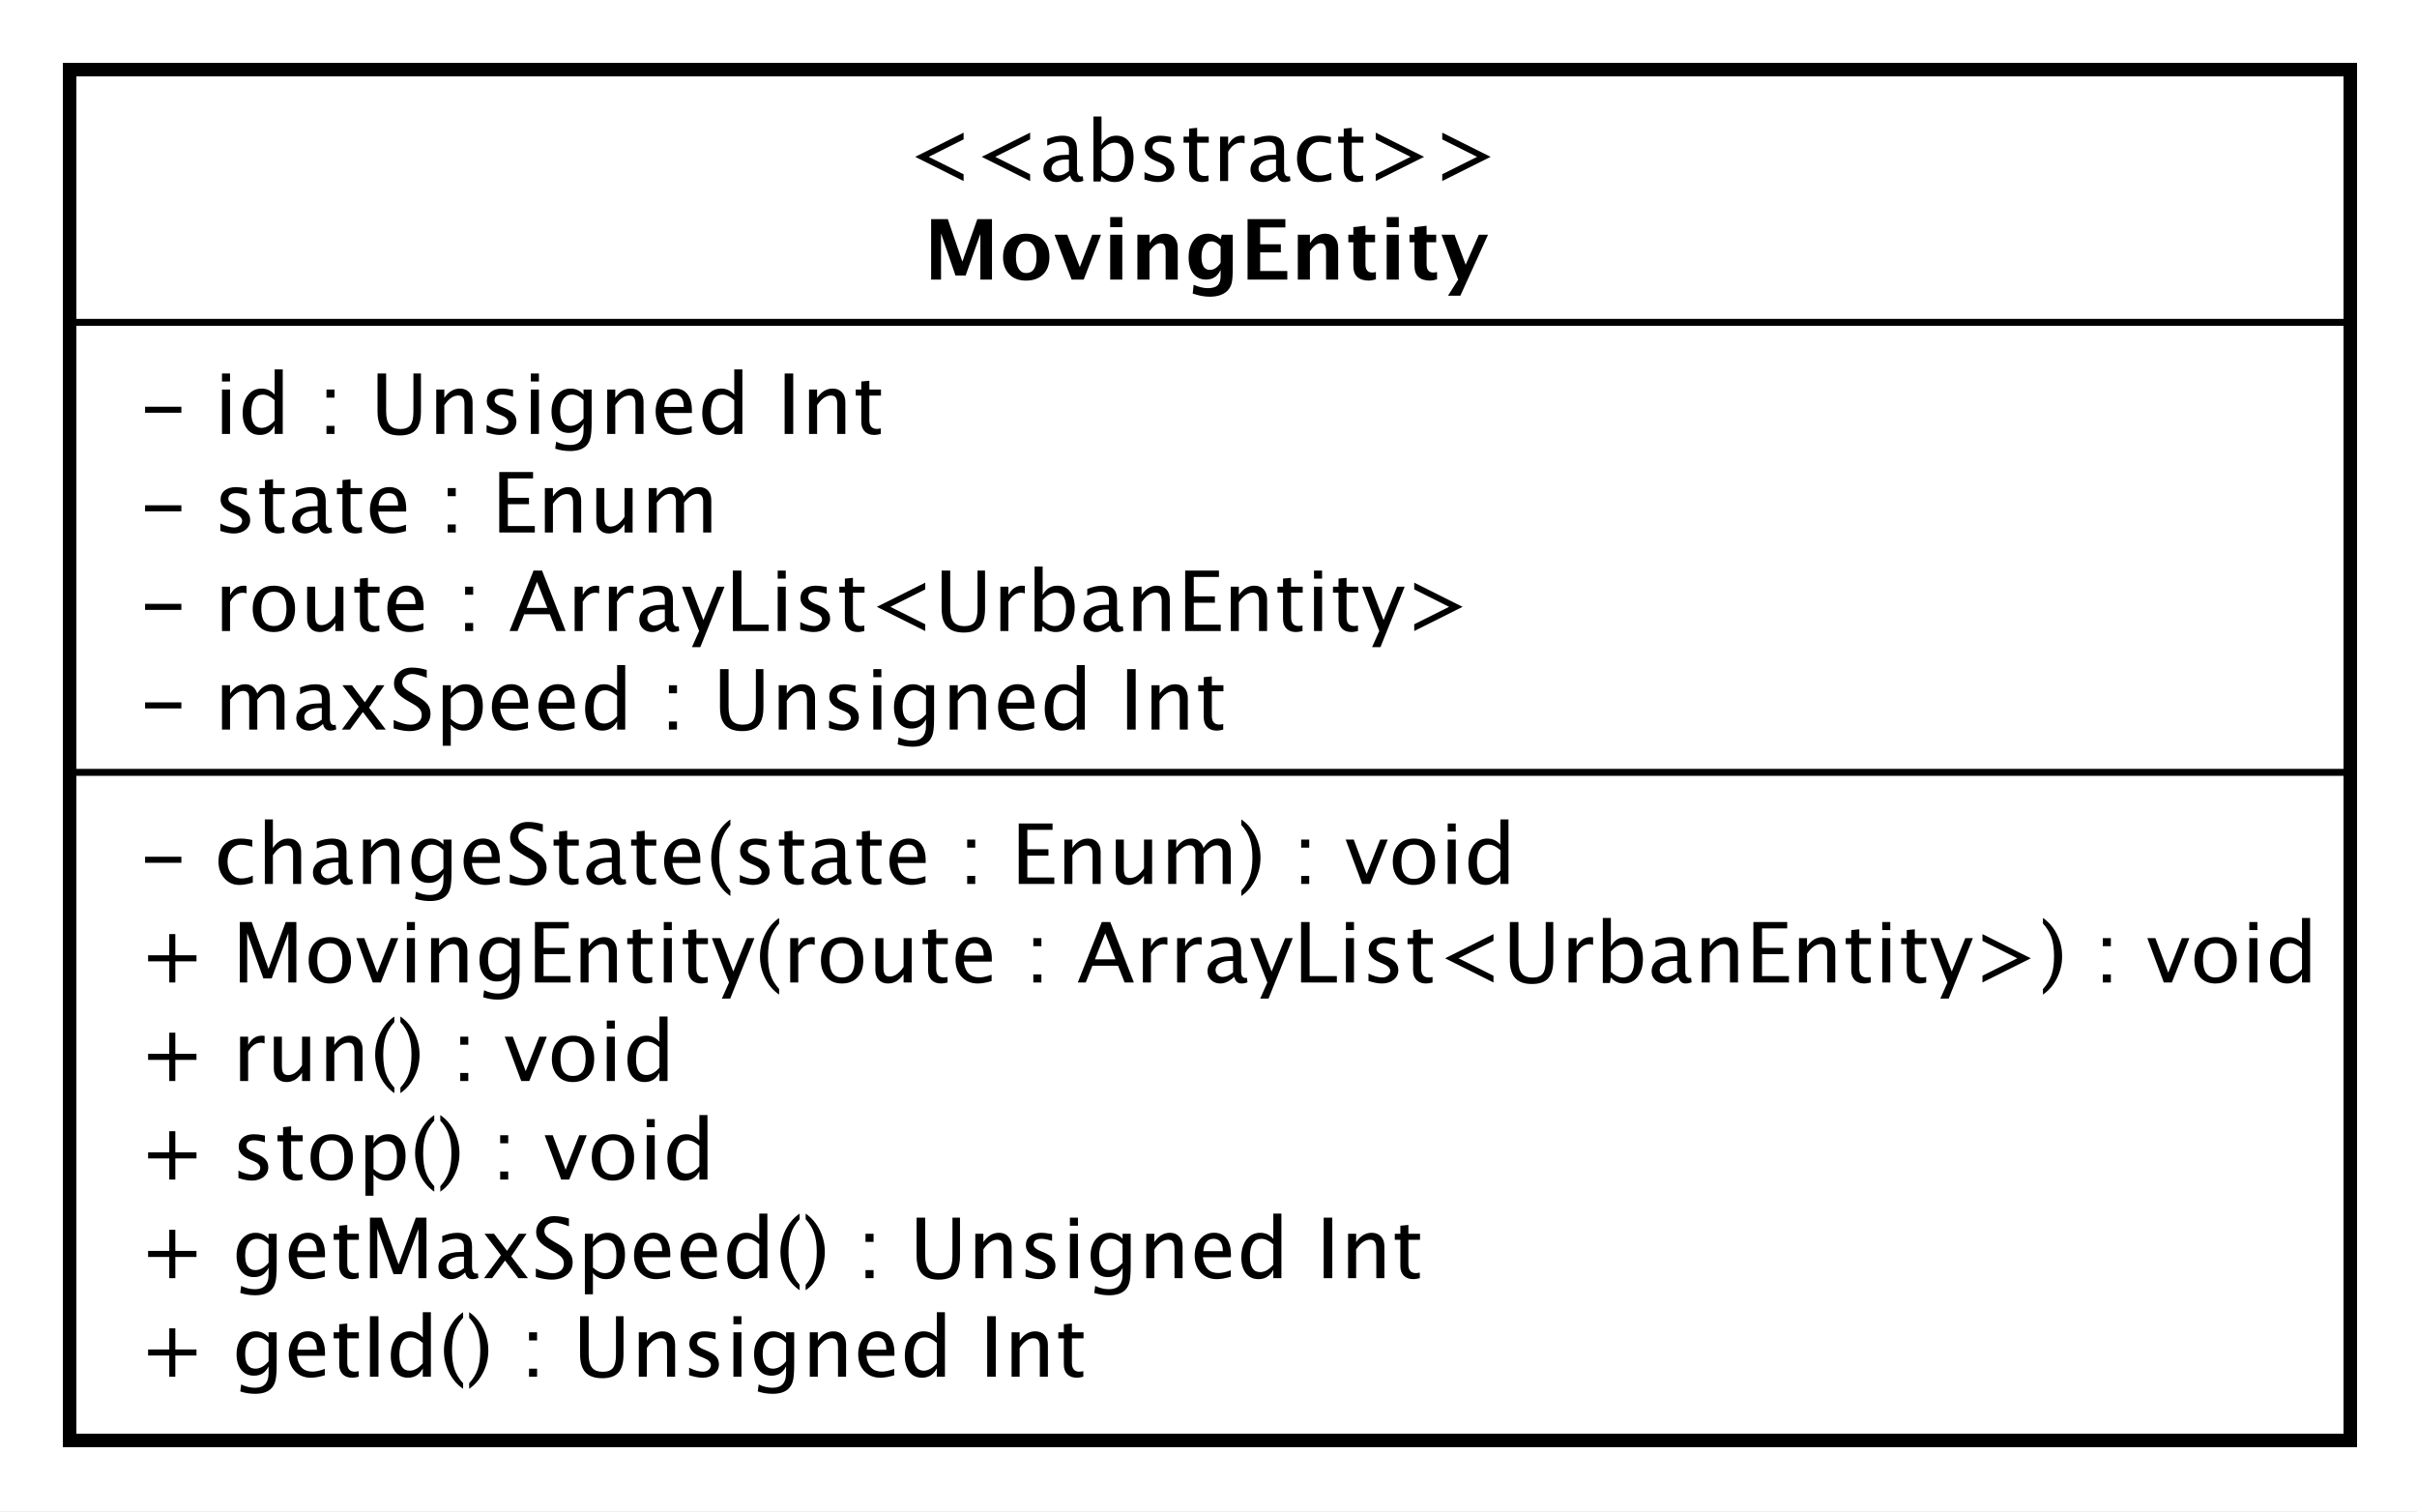 <?xml version="1.0" encoding="UTF-8"?>
<!DOCTYPE svg PUBLIC '-//W3C//DTD SVG 1.0//EN'
          'http://www.w3.org/TR/2001/REC-SVG-20010904/DTD/svg10.dtd'>
<svg xmlns:xlink="http://www.w3.org/1999/xlink" style="fill-opacity:1; color-rendering:auto; color-interpolation:auto; text-rendering:auto; stroke:black; stroke-linecap:square; stroke-miterlimit:10; shape-rendering:auto; stroke-opacity:1; fill:black; stroke-dasharray:none; font-weight:normal; stroke-width:1; font-family:&apos;Dialog&apos;; font-style:normal; stroke-linejoin:miter; font-size:12; stroke-dashoffset:0; image-rendering:auto;" width="462" height="289" xmlns="http://www.w3.org/2000/svg"
><rect width="100%" height="100%" fill="#808080" stroke="none"/><!--Generated by the Batik Graphics2D SVG Generator--><defs id="genericDefs"
  /><g
  ><defs id="defs1"
    ><clipPath clipPathUnits="userSpaceOnUse" id="clipPath1"
      ><path d="M0 0 L462 0 L462 289 L0 289 L0 0 Z"
      /></clipPath
      ><clipPath clipPathUnits="userSpaceOnUse" id="clipPath2"
      ><path d="M252 157 L598.5 157 L598.5 373.75 L252 373.75 L252 157 Z"
      /></clipPath
      ><clipPath clipPathUnits="userSpaceOnUse" id="clipPath3"
      ><path d="M-20 -197.461 L326.5 -197.461 L326.5 19.289 L-20 19.289 L-20 -197.461 Z"
      /></clipPath
      ><clipPath clipPathUnits="userSpaceOnUse" id="clipPath4"
      ><path d="M-20 -183.328 L326.5 -183.328 L326.5 33.422 L-20 33.422 L-20 -183.328 Z"
      /></clipPath
      ><clipPath clipPathUnits="userSpaceOnUse" id="clipPath5"
      ><path d="M-20 -169.195 L326.5 -169.195 L326.5 47.555 L-20 47.555 L-20 -169.195 Z"
      /></clipPath
      ><clipPath clipPathUnits="userSpaceOnUse" id="clipPath6"
      ><path d="M-20 -155.062 L326.5 -155.062 L326.5 61.688 L-20 61.688 L-20 -155.062 Z"
      /></clipPath
      ><clipPath clipPathUnits="userSpaceOnUse" id="clipPath7"
      ><path d="M-20 -140.93 L326.5 -140.93 L326.5 75.82 L-20 75.82 L-20 -140.93 Z"
      /></clipPath
      ><clipPath clipPathUnits="userSpaceOnUse" id="clipPath8"
      ><path d="M-20 -126.797 L326.5 -126.797 L326.5 89.953 L-20 89.953 L-20 -126.797 Z"
      /></clipPath
      ><clipPath clipPathUnits="userSpaceOnUse" id="clipPath9"
      ><path d="M-20 -104.664 L326.5 -104.664 L326.5 112.086 L-20 112.086 L-20 -104.664 Z"
      /></clipPath
      ><clipPath clipPathUnits="userSpaceOnUse" id="clipPath10"
      ><path d="M-20 -90.531 L326.5 -90.531 L326.5 126.219 L-20 126.219 L-20 -90.531 Z"
      /></clipPath
      ><clipPath clipPathUnits="userSpaceOnUse" id="clipPath11"
      ><path d="M-20 -76.398 L326.5 -76.398 L326.5 140.352 L-20 140.352 L-20 -76.398 Z"
      /></clipPath
      ><clipPath clipPathUnits="userSpaceOnUse" id="clipPath12"
      ><path d="M-20 -62.266 L326.5 -62.266 L326.5 154.484 L-20 154.484 L-20 -62.266 Z"
      /></clipPath
      ><clipPath clipPathUnits="userSpaceOnUse" id="clipPath13"
      ><path d="M-130 -26 L216.5 -26 L216.5 190.75 L-130 190.75 L-130 -26 Z"
      /></clipPath
      ><clipPath clipPathUnits="userSpaceOnUse" id="clipPath14"
      ><path d="M-132.5 -40.133 L214 -40.133 L214 176.617 L-132.5 176.617 L-132.5 -40.133 Z"
      /></clipPath
    ></defs
    ><g style="fill:white; stroke:white;"
    ><rect x="0" y="0" width="462" style="clip-path:url(#clipPath1); stroke:none;" height="289"
      /><rect x="262" y="167" transform="scale(1.333,1.333) translate(-252,-157)" width="327" style="clip-path:url(#clipPath2); text-rendering:geometricPrecision; shape-rendering:crispEdges; stroke:none; stroke-width:2;" height="196.594"
    /></g
    ><g style="text-rendering:geometricPrecision; stroke-width:2; shape-rendering:crispEdges;" transform="scale(1.333,1.333) translate(-252,-157)"
    ><rect x="262" y="167" width="327" style="fill:none; clip-path:url(#clipPath2);" height="196.594"
    /></g
    ><g style="text-rendering:optimizeLegibility; stroke-width:2; font-family:sans-serif;" transform="matrix(1.333,0,0,1.333,-336,-209.333) translate(272,354.461)"
    ><path d="M4.336 0 L4.336 -3.035 L1.301 -3.035 L1.301 -3.902 L4.336 -3.902 L4.336 -6.938 L5.203 -6.938 L5.203 -3.902 L8.238 -3.902 L8.238 -3.035 L5.203 -3.035 L5.203 0 ZM14.514 2.115 L14.648 1.113 Q15.65 1.588 16.623 1.588 Q18.574 1.588 18.574 -0.48 L18.574 -1.482 Q17.936 -0.146 16.477 -0.146 Q15.334 -0.146 14.66 -0.979 Q13.986 -1.81 13.986 -3.223 Q13.986 -4.676 14.754 -5.59 Q15.521 -6.504 16.74 -6.504 Q17.807 -6.504 18.574 -5.637 L18.574 -6.363 L19.734 -6.363 L19.734 -1.734 Q19.734 -0.24 19.579 0.477 Q19.424 1.195 18.996 1.652 Q18.24 2.455 16.646 2.455 Q15.533 2.455 14.514 2.115 ZM18.574 -2.203 L18.574 -4.846 Q17.812 -5.637 16.916 -5.637 Q16.119 -5.637 15.668 -4.998 Q15.217 -4.359 15.217 -3.246 Q15.217 -1.154 16.688 -1.154 Q17.689 -1.154 18.574 -2.203 ZM26.637 -0.205 Q25.477 0.146 24.65 0.146 Q23.244 0.146 22.356 -0.788 Q21.469 -1.723 21.469 -3.211 Q21.469 -4.658 22.251 -5.584 Q23.033 -6.51 24.252 -6.51 Q25.406 -6.51 26.036 -5.689 Q26.666 -4.869 26.666 -3.357 L26.66 -3 L22.646 -3 Q22.898 -0.732 24.867 -0.732 Q25.588 -0.732 26.637 -1.119 ZM22.699 -3.867 L25.506 -3.867 Q25.506 -5.643 24.182 -5.643 Q22.852 -5.643 22.699 -3.867 ZM30.568 0.146 Q29.689 0.146 29.197 -0.357 Q28.705 -0.861 28.705 -1.758 L28.705 -5.496 L27.908 -5.496 L27.908 -6.363 L28.705 -6.363 L28.705 -7.518 L29.859 -7.629 L29.859 -6.363 L31.523 -6.363 L31.523 -5.496 L29.859 -5.496 L29.859 -1.969 Q29.859 -0.721 30.938 -0.721 Q31.166 -0.721 31.494 -0.797 L31.494 0 Q30.961 0.146 30.568 0.146 ZM33.105 0 L33.105 -8.672 L34.336 -8.672 L34.336 0 ZM40.688 0 L40.688 -1.195 Q39.984 0.146 38.566 0.146 Q37.418 0.146 36.759 -0.691 Q36.1 -1.529 36.1 -2.982 Q36.1 -4.57 36.847 -5.537 Q37.594 -6.504 38.812 -6.504 Q39.943 -6.504 40.688 -5.637 L40.688 -9.252 L41.848 -9.252 L41.848 0 ZM40.688 -4.846 Q39.791 -5.637 38.988 -5.637 Q37.33 -5.637 37.33 -3.1 Q37.33 -0.867 38.807 -0.867 Q39.768 -0.867 40.688 -1.916 ZM46.471 0.938 L46.471 1.734 Q45.205 0.873 44.464 -0.606 Q43.723 -2.086 43.723 -3.762 Q43.723 -5.432 44.464 -6.911 Q45.205 -8.391 46.471 -9.252 L46.471 -8.455 Q45.609 -7.518 45.243 -6.439 Q44.877 -5.361 44.877 -3.762 Q44.877 -2.156 45.243 -1.078 Q45.609 0 46.471 0.938 ZM47.338 0.938 L47.338 1.734 Q48.603 0.873 49.345 -0.606 Q50.086 -2.086 50.086 -3.762 Q50.086 -5.432 49.345 -6.911 Q48.603 -8.391 47.338 -9.252 L47.338 -8.455 Q48.199 -7.518 48.565 -6.439 Q48.932 -5.361 48.932 -3.762 Q48.932 -2.156 48.565 -1.078 Q48.199 0 47.338 0.938 ZM55.922 0 L55.922 -1.154 L57.076 -1.154 L57.076 0 ZM55.922 -5.203 L55.922 -6.363 L57.076 -6.363 L57.076 -5.203 ZM63.246 -8.672 L64.477 -8.672 L64.477 -3.199 Q64.477 -1.893 64.96 -1.298 Q65.443 -0.703 66.498 -0.703 Q67.529 -0.703 67.96 -1.263 Q68.391 -1.822 68.391 -3.158 L68.391 -8.672 L69.469 -8.672 L69.469 -3.176 Q69.469 -1.4 68.739 -0.592 Q68.01 0.217 66.416 0.217 Q64.793 0.217 64.019 -0.621 Q63.246 -1.459 63.246 -3.211 ZM71.666 0 L71.666 -6.363 L72.82 -6.363 L72.82 -5.168 Q73.734 -6.504 75.059 -6.504 Q75.885 -6.504 76.377 -5.979 Q76.869 -5.455 76.869 -4.57 L76.869 0 L75.715 0 L75.715 -4.195 Q75.715 -4.904 75.507 -5.206 Q75.299 -5.508 74.818 -5.508 Q73.758 -5.508 72.82 -4.119 L72.82 0 ZM80.801 0.146 Q80.01 0.146 78.879 -0.223 L78.879 -1.283 Q80.01 -0.721 80.848 -0.721 Q81.346 -0.721 81.674 -0.99 Q82.002 -1.26 82.002 -1.664 Q82.002 -2.256 81.082 -2.643 L80.408 -2.93 Q78.914 -3.551 78.914 -4.717 Q78.914 -5.549 79.503 -6.026 Q80.092 -6.504 81.117 -6.504 Q81.65 -6.504 82.436 -6.357 L82.676 -6.311 L82.676 -5.35 Q81.709 -5.637 81.141 -5.637 Q80.027 -5.637 80.027 -4.828 Q80.027 -4.307 80.871 -3.949 L81.428 -3.715 Q82.371 -3.316 82.764 -2.874 Q83.156 -2.432 83.156 -1.77 Q83.156 -0.932 82.494 -0.393 Q81.832 0.146 80.801 0.146 ZM85.231 0 L85.231 -6.363 L86.385 -6.363 L86.385 0 ZM85.231 -7.518 L85.231 -8.672 L86.385 -8.672 L86.385 -7.518 ZM88.723 2.115 L88.857 1.113 Q89.859 1.588 90.832 1.588 Q92.783 1.588 92.783 -0.48 L92.783 -1.482 Q92.144 -0.146 90.686 -0.146 Q89.543 -0.146 88.869 -0.979 Q88.195 -1.81 88.195 -3.223 Q88.195 -4.676 88.963 -5.59 Q89.731 -6.504 90.949 -6.504 Q92.016 -6.504 92.783 -5.637 L92.783 -6.363 L93.943 -6.363 L93.943 -1.734 Q93.943 -0.24 93.788 0.477 Q93.633 1.195 93.205 1.652 Q92.449 2.455 90.856 2.455 Q89.742 2.455 88.723 2.115 ZM92.783 -2.203 L92.783 -4.846 Q92.022 -5.637 91.125 -5.637 Q90.328 -5.637 89.877 -4.998 Q89.426 -4.359 89.426 -3.246 Q89.426 -1.154 90.897 -1.154 Q91.898 -1.154 92.783 -2.203 ZM96.182 0 L96.182 -6.363 L97.336 -6.363 L97.336 -5.168 Q98.25 -6.504 99.574 -6.504 Q100.4 -6.504 100.893 -5.979 Q101.385 -5.455 101.385 -4.57 L101.385 0 L100.231 0 L100.231 -4.195 Q100.231 -4.904 100.022 -5.206 Q99.814 -5.508 99.334 -5.508 Q98.273 -5.508 97.336 -4.119 L97.336 0 ZM108.293 -0.205 Q107.133 0.146 106.307 0.146 Q104.9 0.146 104.013 -0.788 Q103.125 -1.723 103.125 -3.211 Q103.125 -4.658 103.907 -5.584 Q104.689 -6.51 105.908 -6.51 Q107.062 -6.51 107.692 -5.689 Q108.322 -4.869 108.322 -3.357 L108.316 -3 L104.303 -3 Q104.555 -0.732 106.523 -0.732 Q107.244 -0.732 108.293 -1.119 ZM104.356 -3.867 L107.162 -3.867 Q107.162 -5.643 105.838 -5.643 Q104.508 -5.643 104.356 -3.867 ZM114.398 0 L114.398 -1.195 Q113.695 0.146 112.277 0.146 Q111.129 0.146 110.47 -0.691 Q109.811 -1.529 109.811 -2.982 Q109.811 -4.57 110.558 -5.537 Q111.305 -6.504 112.523 -6.504 Q113.654 -6.504 114.398 -5.637 L114.398 -9.252 L115.559 -9.252 L115.559 0 ZM114.398 -4.846 Q113.502 -5.637 112.699 -5.637 Q111.041 -5.637 111.041 -3.1 Q111.041 -0.867 112.518 -0.867 Q113.478 -0.867 114.398 -1.916 ZM121.623 0 L121.623 -8.672 L122.853 -8.672 L122.853 0 ZM125.121 0 L125.121 -6.363 L126.275 -6.363 L126.275 -5.168 Q127.189 -6.504 128.514 -6.504 Q129.34 -6.504 129.832 -5.979 Q130.324 -5.455 130.324 -4.57 L130.324 0 L129.17 0 L129.17 -4.195 Q129.17 -4.904 128.962 -5.206 Q128.754 -5.508 128.273 -5.508 Q127.213 -5.508 126.275 -4.119 L126.275 0 ZM134.478 0.146 Q133.6 0.146 133.107 -0.357 Q132.615 -0.861 132.615 -1.758 L132.615 -5.496 L131.818 -5.496 L131.818 -6.363 L132.615 -6.363 L132.615 -7.518 L133.769 -7.629 L133.769 -6.363 L135.434 -6.363 L135.434 -5.496 L133.769 -5.496 L133.769 -1.969 Q133.769 -0.721 134.848 -0.721 Q135.076 -0.721 135.404 -0.797 L135.404 0 Q134.871 0.146 134.478 0.146 Z" style="stroke:none; clip-path:url(#clipPath3);"
    /></g
    ><g style="text-rendering:optimizeLegibility; stroke-width:2; font-family:sans-serif;" transform="matrix(1.333,0,0,1.333,-336,-209.333) translate(272,340.328)"
    ><path d="M4.336 0 L4.336 -3.035 L1.301 -3.035 L1.301 -3.902 L4.336 -3.902 L4.336 -6.938 L5.203 -6.938 L5.203 -3.902 L8.238 -3.902 L8.238 -3.035 L5.203 -3.035 L5.203 0 ZM14.514 2.115 L14.648 1.113 Q15.65 1.588 16.623 1.588 Q18.574 1.588 18.574 -0.48 L18.574 -1.482 Q17.936 -0.146 16.477 -0.146 Q15.334 -0.146 14.66 -0.979 Q13.986 -1.81 13.986 -3.223 Q13.986 -4.676 14.754 -5.59 Q15.521 -6.504 16.74 -6.504 Q17.807 -6.504 18.574 -5.637 L18.574 -6.363 L19.734 -6.363 L19.734 -1.734 Q19.734 -0.24 19.579 0.477 Q19.424 1.195 18.996 1.652 Q18.24 2.455 16.646 2.455 Q15.533 2.455 14.514 2.115 ZM18.574 -2.203 L18.574 -4.846 Q17.812 -5.637 16.916 -5.637 Q16.119 -5.637 15.668 -4.998 Q15.217 -4.359 15.217 -3.246 Q15.217 -1.154 16.688 -1.154 Q17.689 -1.154 18.574 -2.203 ZM26.637 -0.205 Q25.477 0.146 24.65 0.146 Q23.244 0.146 22.356 -0.788 Q21.469 -1.723 21.469 -3.211 Q21.469 -4.658 22.251 -5.584 Q23.033 -6.51 24.252 -6.51 Q25.406 -6.51 26.036 -5.689 Q26.666 -4.869 26.666 -3.357 L26.66 -3 L22.646 -3 Q22.898 -0.732 24.867 -0.732 Q25.588 -0.732 26.637 -1.119 ZM22.699 -3.867 L25.506 -3.867 Q25.506 -5.643 24.182 -5.643 Q22.852 -5.643 22.699 -3.867 ZM30.568 0.146 Q29.689 0.146 29.197 -0.357 Q28.705 -0.861 28.705 -1.758 L28.705 -5.496 L27.908 -5.496 L27.908 -6.363 L28.705 -6.363 L28.705 -7.518 L29.859 -7.629 L29.859 -6.363 L31.523 -6.363 L31.523 -5.496 L29.859 -5.496 L29.859 -1.969 Q29.859 -0.721 30.938 -0.721 Q31.166 -0.721 31.494 -0.797 L31.494 0 Q30.961 0.146 30.568 0.146 ZM33.111 0 L33.111 -8.672 L34.816 -8.672 L37.219 -1.963 L39.691 -8.672 L41.215 -8.672 L41.215 0 L40.066 0 L40.066 -7.055 L37.676 -0.58 L36.486 -0.58 L34.166 -7.072 L34.166 0 ZM46.764 -0.809 Q45.727 0.146 44.766 0.146 Q43.975 0.146 43.453 -0.349 Q42.932 -0.844 42.932 -1.6 Q42.932 -2.643 43.808 -3.202 Q44.684 -3.762 46.318 -3.762 L46.594 -3.762 L46.594 -4.529 Q46.594 -5.637 45.457 -5.637 Q44.543 -5.637 43.482 -5.074 L43.482 -6.029 Q44.648 -6.504 45.668 -6.504 Q46.734 -6.504 47.241 -6.023 Q47.748 -5.543 47.748 -4.529 L47.748 -1.647 Q47.748 -0.656 48.357 -0.656 Q48.434 -0.656 48.58 -0.68 L48.662 -0.041 Q48.27 0.146 47.795 0.146 Q46.986 0.146 46.764 -0.809 ZM46.594 -1.435 L46.594 -3.082 L46.207 -3.094 Q45.258 -3.094 44.672 -2.733 Q44.086 -2.373 44.086 -1.787 Q44.086 -1.371 44.379 -1.084 Q44.672 -0.797 45.094 -0.797 Q45.815 -0.797 46.594 -1.435 ZM49.471 0 L51.891 -3.287 L49.541 -6.363 L50.912 -6.363 L52.77 -3.914 L54.451 -6.363 L55.576 -6.363 L53.373 -3.135 L55.77 0 L54.398 0 L52.482 -2.519 L50.631 0 ZM59.133 0.217 Q58.26 0.217 56.9 -0.164 L56.9 -1.383 Q58.365 -0.703 59.309 -0.703 Q60.035 -0.703 60.477 -1.084 Q60.92 -1.465 60.92 -2.086 Q60.92 -2.596 60.63 -2.953 Q60.34 -3.311 59.56 -3.75 L58.963 -4.096 Q57.855 -4.729 57.401 -5.288 Q56.947 -5.848 56.947 -6.592 Q56.947 -7.594 57.674 -8.241 Q58.4 -8.889 59.525 -8.889 Q60.527 -8.889 61.641 -8.555 L61.641 -7.43 Q60.27 -7.969 59.596 -7.969 Q58.957 -7.969 58.541 -7.629 Q58.125 -7.289 58.125 -6.773 Q58.125 -6.34 58.43 -6.006 Q58.734 -5.672 59.543 -5.209 L60.164 -4.857 Q61.289 -4.219 61.734 -3.65 Q62.18 -3.082 62.18 -2.285 Q62.18 -1.154 61.345 -0.469 Q60.51 0.217 59.133 0.217 ZM63.932 2.314 L63.932 -6.363 L65.086 -6.363 L65.086 -5.168 Q65.795 -6.504 67.213 -6.504 Q68.361 -6.504 69.02 -5.666 Q69.68 -4.828 69.68 -3.375 Q69.68 -1.793 68.933 -0.823 Q68.186 0.146 66.967 0.146 Q65.836 0.146 65.086 -0.721 L65.086 2.314 ZM65.086 -1.518 Q65.977 -0.721 66.785 -0.721 Q68.449 -0.721 68.449 -3.258 Q68.449 -5.496 66.973 -5.496 Q66.006 -5.496 65.086 -4.447 ZM76.148 -0.205 Q74.988 0.146 74.162 0.146 Q72.756 0.146 71.868 -0.788 Q70.981 -1.723 70.981 -3.211 Q70.981 -4.658 71.763 -5.584 Q72.545 -6.51 73.764 -6.51 Q74.918 -6.51 75.548 -5.689 Q76.178 -4.869 76.178 -3.357 L76.172 -3 L72.158 -3 Q72.41 -0.732 74.379 -0.732 Q75.1 -0.732 76.148 -1.119 ZM72.211 -3.867 L75.018 -3.867 Q75.018 -5.643 73.693 -5.643 Q72.363 -5.643 72.211 -3.867 ZM82.834 -0.205 Q81.674 0.146 80.848 0.146 Q79.441 0.146 78.554 -0.788 Q77.666 -1.723 77.666 -3.211 Q77.666 -4.658 78.448 -5.584 Q79.231 -6.51 80.449 -6.51 Q81.603 -6.51 82.233 -5.689 Q82.863 -4.869 82.863 -3.357 L82.857 -3 L78.844 -3 Q79.096 -0.732 81.064 -0.732 Q81.785 -0.732 82.834 -1.119 ZM78.897 -3.867 L81.703 -3.867 Q81.703 -5.643 80.379 -5.643 Q79.049 -5.643 78.897 -3.867 ZM88.939 0 L88.939 -1.195 Q88.236 0.146 86.818 0.146 Q85.67 0.146 85.011 -0.691 Q84.352 -1.529 84.352 -2.982 Q84.352 -4.57 85.099 -5.537 Q85.846 -6.504 87.064 -6.504 Q88.195 -6.504 88.939 -5.637 L88.939 -9.252 L90.1 -9.252 L90.1 0 ZM88.939 -4.846 Q88.043 -5.637 87.24 -5.637 Q85.582 -5.637 85.582 -3.1 Q85.582 -0.867 87.059 -0.867 Q88.019 -0.867 88.939 -1.916 ZM94.723 0.938 L94.723 1.734 Q93.457 0.873 92.716 -0.606 Q91.975 -2.086 91.975 -3.762 Q91.975 -5.432 92.716 -6.911 Q93.457 -8.391 94.723 -9.252 L94.723 -8.455 Q93.861 -7.518 93.495 -6.439 Q93.129 -5.361 93.129 -3.762 Q93.129 -2.156 93.495 -1.078 Q93.861 0 94.723 0.938 ZM95.59 0.938 L95.59 1.734 Q96.856 0.873 97.597 -0.606 Q98.338 -2.086 98.338 -3.762 Q98.338 -5.432 97.597 -6.911 Q96.856 -8.391 95.59 -9.252 L95.59 -8.455 Q96.451 -7.518 96.817 -6.439 Q97.184 -5.361 97.184 -3.762 Q97.184 -2.156 96.817 -1.078 Q96.451 0 95.59 0.938 ZM104.174 0 L104.174 -1.154 L105.328 -1.154 L105.328 0 ZM104.174 -5.203 L104.174 -6.363 L105.328 -6.363 L105.328 -5.203 ZM111.498 -8.672 L112.728 -8.672 L112.728 -3.199 Q112.728 -1.893 113.212 -1.298 Q113.695 -0.703 114.75 -0.703 Q115.781 -0.703 116.212 -1.263 Q116.643 -1.822 116.643 -3.158 L116.643 -8.672 L117.721 -8.672 L117.721 -3.176 Q117.721 -1.4 116.991 -0.592 Q116.262 0.217 114.668 0.217 Q113.045 0.217 112.272 -0.621 Q111.498 -1.459 111.498 -3.211 ZM119.918 0 L119.918 -6.363 L121.072 -6.363 L121.072 -5.168 Q121.986 -6.504 123.311 -6.504 Q124.137 -6.504 124.629 -5.979 Q125.121 -5.455 125.121 -4.57 L125.121 0 L123.967 0 L123.967 -4.195 Q123.967 -4.904 123.759 -5.206 Q123.551 -5.508 123.07 -5.508 Q122.01 -5.508 121.072 -4.119 L121.072 0 ZM129.053 0.146 Q128.262 0.146 127.131 -0.223 L127.131 -1.283 Q128.262 -0.721 129.1 -0.721 Q129.598 -0.721 129.926 -0.99 Q130.254 -1.26 130.254 -1.664 Q130.254 -2.256 129.334 -2.643 L128.66 -2.93 Q127.166 -3.551 127.166 -4.717 Q127.166 -5.549 127.755 -6.026 Q128.344 -6.504 129.369 -6.504 Q129.902 -6.504 130.688 -6.357 L130.928 -6.311 L130.928 -5.35 Q129.961 -5.637 129.393 -5.637 Q128.279 -5.637 128.279 -4.828 Q128.279 -4.307 129.123 -3.949 L129.68 -3.715 Q130.623 -3.316 131.016 -2.874 Q131.408 -2.432 131.408 -1.77 Q131.408 -0.932 130.746 -0.393 Q130.084 0.146 129.053 0.146 ZM133.482 0 L133.482 -6.363 L134.637 -6.363 L134.637 0 ZM133.482 -7.518 L133.482 -8.672 L134.637 -8.672 L134.637 -7.518 ZM136.975 2.115 L137.109 1.113 Q138.111 1.588 139.084 1.588 Q141.035 1.588 141.035 -0.48 L141.035 -1.482 Q140.397 -0.146 138.938 -0.146 Q137.795 -0.146 137.121 -0.979 Q136.447 -1.81 136.447 -3.223 Q136.447 -4.676 137.215 -5.59 Q137.982 -6.504 139.201 -6.504 Q140.268 -6.504 141.035 -5.637 L141.035 -6.363 L142.195 -6.363 L142.195 -1.734 Q142.195 -0.24 142.04 0.477 Q141.885 1.195 141.457 1.652 Q140.701 2.455 139.107 2.455 Q137.994 2.455 136.975 2.115 ZM141.035 -2.203 L141.035 -4.846 Q140.273 -5.637 139.377 -5.637 Q138.58 -5.637 138.129 -4.998 Q137.678 -4.359 137.678 -3.246 Q137.678 -1.154 139.148 -1.154 Q140.15 -1.154 141.035 -2.203 ZM144.434 0 L144.434 -6.363 L145.588 -6.363 L145.588 -5.168 Q146.502 -6.504 147.826 -6.504 Q148.652 -6.504 149.144 -5.979 Q149.637 -5.455 149.637 -4.57 L149.637 0 L148.482 0 L148.482 -4.195 Q148.482 -4.904 148.274 -5.206 Q148.066 -5.508 147.586 -5.508 Q146.525 -5.508 145.588 -4.119 L145.588 0 ZM156.545 -0.205 Q155.385 0.146 154.559 0.146 Q153.152 0.146 152.265 -0.788 Q151.377 -1.723 151.377 -3.211 Q151.377 -4.658 152.159 -5.584 Q152.941 -6.51 154.16 -6.51 Q155.315 -6.51 155.944 -5.689 Q156.574 -4.869 156.574 -3.357 L156.568 -3 L152.555 -3 Q152.807 -0.732 154.775 -0.732 Q155.496 -0.732 156.545 -1.119 ZM152.607 -3.867 L155.414 -3.867 Q155.414 -5.643 154.09 -5.643 Q152.76 -5.643 152.607 -3.867 ZM162.65 0 L162.65 -1.195 Q161.947 0.146 160.529 0.146 Q159.381 0.146 158.722 -0.691 Q158.062 -1.529 158.062 -2.982 Q158.062 -4.57 158.81 -5.537 Q159.557 -6.504 160.775 -6.504 Q161.906 -6.504 162.65 -5.637 L162.65 -9.252 L163.81 -9.252 L163.81 0 ZM162.65 -4.846 Q161.754 -5.637 160.951 -5.637 Q159.293 -5.637 159.293 -3.1 Q159.293 -0.867 160.769 -0.867 Q161.731 -0.867 162.65 -1.916 ZM169.875 0 L169.875 -8.672 L171.106 -8.672 L171.106 0 ZM173.373 0 L173.373 -6.363 L174.527 -6.363 L174.527 -5.168 Q175.441 -6.504 176.766 -6.504 Q177.592 -6.504 178.084 -5.979 Q178.576 -5.455 178.576 -4.57 L178.576 0 L177.422 0 L177.422 -4.195 Q177.422 -4.904 177.214 -5.206 Q177.006 -5.508 176.525 -5.508 Q175.465 -5.508 174.527 -4.119 L174.527 0 ZM182.731 0.146 Q181.852 0.146 181.359 -0.357 Q180.867 -0.861 180.867 -1.758 L180.867 -5.496 L180.07 -5.496 L180.07 -6.363 L180.867 -6.363 L180.867 -7.518 L182.022 -7.629 L182.022 -6.363 L183.685 -6.363 L183.685 -5.496 L182.022 -5.496 L182.022 -1.969 Q182.022 -0.721 183.1 -0.721 Q183.328 -0.721 183.656 -0.797 L183.656 0 Q183.123 0.146 182.731 0.146 Z" style="stroke:none; clip-path:url(#clipPath4);"
    /></g
    ><g style="text-rendering:optimizeLegibility; stroke-width:2; font-family:sans-serif;" transform="matrix(1.333,0,0,1.333,-336,-209.333) translate(272,326.195)"
    ><path d="M4.336 0 L4.336 -3.035 L1.301 -3.035 L1.301 -3.902 L4.336 -3.902 L4.336 -6.938 L5.203 -6.938 L5.203 -3.902 L8.238 -3.902 L8.238 -3.035 L5.203 -3.035 L5.203 0 ZM16.178 0.146 Q15.387 0.146 14.256 -0.223 L14.256 -1.283 Q15.387 -0.721 16.225 -0.721 Q16.723 -0.721 17.051 -0.99 Q17.379 -1.26 17.379 -1.664 Q17.379 -2.256 16.459 -2.643 L15.785 -2.93 Q14.291 -3.551 14.291 -4.717 Q14.291 -5.549 14.88 -6.026 Q15.469 -6.504 16.494 -6.504 Q17.027 -6.504 17.812 -6.357 L18.053 -6.311 L18.053 -5.35 Q17.086 -5.637 16.518 -5.637 Q15.404 -5.637 15.404 -4.828 Q15.404 -4.307 16.248 -3.949 L16.805 -3.715 Q17.748 -3.316 18.141 -2.874 Q18.533 -2.432 18.533 -1.77 Q18.533 -0.932 17.871 -0.393 Q17.209 0.146 16.178 0.146 ZM22.518 0.146 Q21.639 0.146 21.146 -0.357 Q20.654 -0.861 20.654 -1.758 L20.654 -5.496 L19.857 -5.496 L19.857 -6.363 L20.654 -6.363 L20.654 -7.518 L21.809 -7.629 L21.809 -6.363 L23.473 -6.363 L23.473 -5.496 L21.809 -5.496 L21.809 -1.969 Q21.809 -0.721 22.887 -0.721 Q23.115 -0.721 23.443 -0.797 L23.443 0 Q22.91 0.146 22.518 0.146 ZM27.586 0.146 Q26.221 0.146 25.406 -0.759 Q24.592 -1.664 24.592 -3.182 Q24.592 -4.717 25.409 -5.61 Q26.227 -6.504 27.627 -6.504 Q29.027 -6.504 29.845 -5.61 Q30.662 -4.717 30.662 -3.193 Q30.662 -1.635 29.842 -0.744 Q29.021 0.146 27.586 0.146 ZM27.604 -0.721 Q29.438 -0.721 29.438 -3.193 Q29.438 -5.637 27.627 -5.637 Q25.822 -5.637 25.822 -3.182 Q25.822 -0.721 27.604 -0.721 ZM32.467 2.314 L32.467 -6.363 L33.621 -6.363 L33.621 -5.168 Q34.33 -6.504 35.748 -6.504 Q36.897 -6.504 37.556 -5.666 Q38.215 -4.828 38.215 -3.375 Q38.215 -1.793 37.468 -0.823 Q36.721 0.146 35.502 0.146 Q34.371 0.146 33.621 -0.721 L33.621 2.314 ZM33.621 -1.518 Q34.512 -0.721 35.32 -0.721 Q36.984 -0.721 36.984 -3.258 Q36.984 -5.496 35.508 -5.496 Q34.541 -5.496 33.621 -4.447 ZM42.334 0.938 L42.334 1.734 Q41.068 0.873 40.327 -0.606 Q39.586 -2.086 39.586 -3.762 Q39.586 -5.432 40.327 -6.911 Q41.068 -8.391 42.334 -9.252 L42.334 -8.455 Q41.473 -7.518 41.106 -6.439 Q40.74 -5.361 40.74 -3.762 Q40.74 -2.156 41.106 -1.078 Q41.473 0 42.334 0.938 ZM43.201 0.938 L43.201 1.734 Q44.467 0.873 45.208 -0.606 Q45.949 -2.086 45.949 -3.762 Q45.949 -5.432 45.208 -6.911 Q44.467 -8.391 43.201 -9.252 L43.201 -8.455 Q44.062 -7.518 44.429 -6.439 Q44.795 -5.361 44.795 -3.762 Q44.795 -2.156 44.429 -1.078 Q44.062 0 43.201 0.938 ZM51.785 0 L51.785 -1.154 L52.94 -1.154 L52.94 0 ZM51.785 -5.203 L51.785 -6.363 L52.94 -6.363 L52.94 -5.203 ZM60.533 0 L58.166 -6.363 L59.32 -6.363 L61.172 -1.412 L63.123 -6.363 L64.201 -6.363 L61.688 0 ZM67.916 0.146 Q66.551 0.146 65.736 -0.759 Q64.922 -1.664 64.922 -3.182 Q64.922 -4.717 65.739 -5.61 Q66.557 -6.504 67.957 -6.504 Q69.357 -6.504 70.175 -5.61 Q70.992 -4.717 70.992 -3.193 Q70.992 -1.635 70.172 -0.744 Q69.352 0.146 67.916 0.146 ZM67.934 -0.721 Q69.768 -0.721 69.768 -3.193 Q69.768 -5.637 67.957 -5.637 Q66.152 -5.637 66.152 -3.182 Q66.152 -0.721 67.934 -0.721 ZM72.797 0 L72.797 -6.363 L73.951 -6.363 L73.951 0 ZM72.797 -7.518 L72.797 -8.672 L73.951 -8.672 L73.951 -7.518 ZM80.35 0 L80.35 -1.195 Q79.647 0.146 78.228 0.146 Q77.08 0.146 76.421 -0.691 Q75.762 -1.529 75.762 -2.982 Q75.762 -4.57 76.509 -5.537 Q77.256 -6.504 78.475 -6.504 Q79.606 -6.504 80.35 -5.637 L80.35 -9.252 L81.51 -9.252 L81.51 0 ZM80.35 -4.846 Q79.453 -5.637 78.65 -5.637 Q76.992 -5.637 76.992 -3.1 Q76.992 -0.867 78.469 -0.867 Q79.43 -0.867 80.35 -1.916 Z" style="stroke:none; clip-path:url(#clipPath5);"
    /></g
    ><g style="text-rendering:optimizeLegibility; stroke-width:2; font-family:sans-serif;" transform="matrix(1.333,0,0,1.333,-336,-209.333) translate(272,312.062)"
    ><path d="M4.336 0 L4.336 -3.035 L1.301 -3.035 L1.301 -3.902 L4.336 -3.902 L4.336 -6.938 L5.203 -6.938 L5.203 -3.902 L8.238 -3.902 L8.238 -3.035 L5.203 -3.035 L5.203 0 ZM14.49 0 L14.49 -6.363 L15.645 -6.363 L15.645 -5.168 Q16.33 -6.504 17.637 -6.504 Q17.812 -6.504 18.006 -6.475 L18.006 -5.396 Q17.707 -5.496 17.479 -5.496 Q16.383 -5.496 15.645 -4.195 L15.645 0 ZM23.379 0 L23.379 -1.195 Q22.459 0.146 21.146 0.146 Q20.314 0.146 19.822 -0.378 Q19.33 -0.902 19.33 -1.793 L19.33 -6.363 L20.484 -6.363 L20.484 -2.168 Q20.484 -1.453 20.692 -1.151 Q20.9 -0.85 21.387 -0.85 Q22.441 -0.85 23.379 -2.238 L23.379 -6.363 L24.533 -6.363 L24.533 0 ZM26.848 0 L26.848 -6.363 L28.002 -6.363 L28.002 -5.168 Q28.916 -6.504 30.24 -6.504 Q31.066 -6.504 31.559 -5.979 Q32.051 -5.455 32.051 -4.57 L32.051 0 L30.896 0 L30.896 -4.195 Q30.896 -4.904 30.689 -5.206 Q30.48 -5.508 30 -5.508 Q28.939 -5.508 28.002 -4.119 L28.002 0 ZM36.609 0.938 L36.609 1.734 Q35.344 0.873 34.602 -0.606 Q33.861 -2.086 33.861 -3.762 Q33.861 -5.432 34.602 -6.911 Q35.344 -8.391 36.609 -9.252 L36.609 -8.455 Q35.748 -7.518 35.382 -6.439 Q35.016 -5.361 35.016 -3.762 Q35.016 -2.156 35.382 -1.078 Q35.748 0 36.609 0.938 ZM37.477 0.938 L37.477 1.734 Q38.742 0.873 39.483 -0.606 Q40.225 -2.086 40.225 -3.762 Q40.225 -5.432 39.483 -6.911 Q38.742 -8.391 37.477 -9.252 L37.477 -8.455 Q38.338 -7.518 38.704 -6.439 Q39.07 -5.361 39.07 -3.762 Q39.07 -2.156 38.704 -1.078 Q38.338 0 37.477 0.938 ZM46.06 0 L46.06 -1.154 L47.215 -1.154 L47.215 0 ZM46.06 -5.203 L46.06 -6.363 L47.215 -6.363 L47.215 -5.203 ZM54.809 0 L52.441 -6.363 L53.596 -6.363 L55.447 -1.412 L57.398 -6.363 L58.477 -6.363 L55.963 0 ZM62.191 0.146 Q60.826 0.146 60.012 -0.759 Q59.197 -1.664 59.197 -3.182 Q59.197 -4.717 60.015 -5.61 Q60.832 -6.504 62.232 -6.504 Q63.633 -6.504 64.45 -5.61 Q65.268 -4.717 65.268 -3.193 Q65.268 -1.635 64.447 -0.744 Q63.627 0.146 62.191 0.146 ZM62.209 -0.721 Q64.043 -0.721 64.043 -3.193 Q64.043 -5.637 62.232 -5.637 Q60.428 -5.637 60.428 -3.182 Q60.428 -0.721 62.209 -0.721 ZM67.072 0 L67.072 -6.363 L68.227 -6.363 L68.227 0 ZM67.072 -7.518 L67.072 -8.672 L68.227 -8.672 L68.227 -7.518 ZM74.625 0 L74.625 -1.195 Q73.922 0.146 72.504 0.146 Q71.356 0.146 70.696 -0.691 Q70.037 -1.529 70.037 -2.982 Q70.037 -4.57 70.784 -5.537 Q71.531 -6.504 72.75 -6.504 Q73.881 -6.504 74.625 -5.637 L74.625 -9.252 L75.785 -9.252 L75.785 0 ZM74.625 -4.846 Q73.728 -5.637 72.926 -5.637 Q71.268 -5.637 71.268 -3.1 Q71.268 -0.867 72.744 -0.867 Q73.705 -0.867 74.625 -1.916 Z" style="stroke:none; clip-path:url(#clipPath6);"
    /></g
    ><g style="text-rendering:optimizeLegibility; stroke-width:2; font-family:sans-serif;" transform="matrix(1.333,0,0,1.333,-336,-209.333) translate(272,297.93)"
    ><path d="M4.336 0 L4.336 -3.035 L1.301 -3.035 L1.301 -3.902 L4.336 -3.902 L4.336 -6.938 L5.203 -6.938 L5.203 -3.902 L8.238 -3.902 L8.238 -3.035 L5.203 -3.035 L5.203 0 ZM14.455 0 L14.455 -8.672 L16.16 -8.672 L18.562 -1.963 L21.035 -8.672 L22.559 -8.672 L22.559 0 L21.41 0 L21.41 -7.055 L19.02 -0.58 L17.83 -0.58 L15.51 -7.072 L15.51 0 ZM27.316 0.146 Q25.951 0.146 25.137 -0.759 Q24.322 -1.664 24.322 -3.182 Q24.322 -4.717 25.14 -5.61 Q25.957 -6.504 27.357 -6.504 Q28.758 -6.504 29.575 -5.61 Q30.393 -4.717 30.393 -3.193 Q30.393 -1.635 29.572 -0.744 Q28.752 0.146 27.316 0.146 ZM27.334 -0.721 Q29.168 -0.721 29.168 -3.193 Q29.168 -5.637 27.357 -5.637 Q25.553 -5.637 25.553 -3.182 Q25.553 -0.721 27.334 -0.721 ZM33.516 0 L31.148 -6.363 L32.303 -6.363 L34.154 -1.412 L36.105 -6.363 L37.184 -6.363 L34.67 0 ZM38.408 0 L38.408 -6.363 L39.562 -6.363 L39.562 0 ZM38.408 -7.518 L38.408 -8.672 L39.562 -8.672 L39.562 -7.518 ZM41.877 0 L41.877 -6.363 L43.031 -6.363 L43.031 -5.168 Q43.945 -6.504 45.27 -6.504 Q46.096 -6.504 46.588 -5.979 Q47.08 -5.455 47.08 -4.57 L47.08 0 L45.926 0 L45.926 -4.195 Q45.926 -4.904 45.718 -5.206 Q45.51 -5.508 45.029 -5.508 Q43.969 -5.508 43.031 -4.119 L43.031 0 ZM49.348 2.115 L49.482 1.113 Q50.484 1.588 51.457 1.588 Q53.408 1.588 53.408 -0.48 L53.408 -1.482 Q52.77 -0.146 51.31 -0.146 Q50.168 -0.146 49.494 -0.979 Q48.82 -1.81 48.82 -3.223 Q48.82 -4.676 49.588 -5.59 Q50.355 -6.504 51.574 -6.504 Q52.641 -6.504 53.408 -5.637 L53.408 -6.363 L54.568 -6.363 L54.568 -1.734 Q54.568 -0.24 54.413 0.477 Q54.258 1.195 53.83 1.652 Q53.074 2.455 51.48 2.455 Q50.367 2.455 49.348 2.115 ZM53.408 -2.203 L53.408 -4.846 Q52.647 -5.637 51.75 -5.637 Q50.953 -5.637 50.502 -4.998 Q50.051 -4.359 50.051 -3.246 Q50.051 -1.154 51.522 -1.154 Q52.523 -1.154 53.408 -2.203 ZM56.772 0 L56.772 -8.672 L61.617 -8.672 L61.617 -7.752 L58.002 -7.752 L58.002 -4.969 L61.031 -4.969 L61.031 -4.061 L58.002 -4.061 L58.002 -0.92 L61.869 -0.92 L61.869 0 ZM63.31 0 L63.31 -6.363 L64.465 -6.363 L64.465 -5.168 Q65.379 -6.504 66.703 -6.504 Q67.529 -6.504 68.022 -5.979 Q68.514 -5.455 68.514 -4.57 L68.514 0 L67.359 0 L67.359 -4.195 Q67.359 -4.904 67.151 -5.206 Q66.943 -5.508 66.463 -5.508 Q65.402 -5.508 64.465 -4.119 L64.465 0 ZM72.668 0.146 Q71.789 0.146 71.297 -0.357 Q70.805 -0.861 70.805 -1.758 L70.805 -5.496 L70.008 -5.496 L70.008 -6.363 L70.805 -6.363 L70.805 -7.518 L71.959 -7.629 L71.959 -6.363 L73.623 -6.363 L73.623 -5.496 L71.959 -5.496 L71.959 -1.969 Q71.959 -0.721 73.037 -0.721 Q73.266 -0.721 73.594 -0.797 L73.594 0 Q73.061 0.146 72.668 0.146 ZM75.246 0 L75.246 -6.363 L76.4 -6.363 L76.4 0 ZM75.246 -7.518 L75.246 -8.672 L76.4 -8.672 L76.4 -7.518 ZM80.625 0.146 Q79.746 0.146 79.254 -0.357 Q78.762 -0.861 78.762 -1.758 L78.762 -5.496 L77.965 -5.496 L77.965 -6.363 L78.762 -6.363 L78.762 -7.518 L79.916 -7.629 L79.916 -6.363 L81.58 -6.363 L81.58 -5.496 L79.916 -5.496 L79.916 -1.969 Q79.916 -0.721 80.994 -0.721 Q81.223 -0.721 81.551 -0.797 L81.551 0 Q81.018 0.146 80.625 0.146 ZM83.572 2.314 L84.603 0 L82.143 -6.363 L83.391 -6.363 L85.213 -1.57 L87.158 -6.363 L88.248 -6.363 L84.773 2.314 ZM91.787 0.938 L91.787 1.734 Q90.522 0.873 89.78 -0.606 Q89.039 -2.086 89.039 -3.762 Q89.039 -5.432 89.78 -6.911 Q90.522 -8.391 91.787 -9.252 L91.787 -8.455 Q90.926 -7.518 90.56 -6.439 Q90.193 -5.361 90.193 -3.762 Q90.193 -2.156 90.56 -1.078 Q90.926 0 91.787 0.938 ZM93.375 0 L93.375 -6.363 L94.529 -6.363 L94.529 -5.168 Q95.215 -6.504 96.522 -6.504 Q96.697 -6.504 96.891 -6.475 L96.891 -5.396 Q96.592 -5.496 96.363 -5.496 Q95.268 -5.496 94.529 -4.195 L94.529 0 ZM100.775 0.146 Q99.41 0.146 98.596 -0.759 Q97.781 -1.664 97.781 -3.182 Q97.781 -4.717 98.599 -5.61 Q99.416 -6.504 100.816 -6.504 Q102.217 -6.504 103.034 -5.61 Q103.852 -4.717 103.852 -3.193 Q103.852 -1.635 103.031 -0.744 Q102.211 0.146 100.775 0.146 ZM100.793 -0.721 Q102.627 -0.721 102.627 -3.193 Q102.627 -5.637 100.816 -5.637 Q99.012 -5.637 99.012 -3.182 Q99.012 -0.721 100.793 -0.721 ZM109.635 0 L109.635 -1.195 Q108.715 0.146 107.402 0.146 Q106.57 0.146 106.078 -0.378 Q105.586 -0.902 105.586 -1.793 L105.586 -6.363 L106.74 -6.363 L106.74 -2.168 Q106.74 -1.453 106.948 -1.151 Q107.156 -0.85 107.643 -0.85 Q108.697 -0.85 109.635 -2.238 L109.635 -6.363 L110.789 -6.363 L110.789 0 ZM115.014 0.146 Q114.135 0.146 113.643 -0.357 Q113.15 -0.861 113.15 -1.758 L113.15 -5.496 L112.353 -5.496 L112.353 -6.363 L113.15 -6.363 L113.15 -7.518 L114.305 -7.629 L114.305 -6.363 L115.969 -6.363 L115.969 -5.496 L114.305 -5.496 L114.305 -1.969 Q114.305 -0.721 115.383 -0.721 Q115.611 -0.721 115.939 -0.797 L115.939 0 Q115.406 0.146 115.014 0.146 ZM122.256 -0.205 Q121.096 0.146 120.269 0.146 Q118.863 0.146 117.976 -0.788 Q117.088 -1.723 117.088 -3.211 Q117.088 -4.658 117.87 -5.584 Q118.652 -6.51 119.871 -6.51 Q121.025 -6.51 121.655 -5.689 Q122.285 -4.869 122.285 -3.357 L122.279 -3 L118.266 -3 Q118.518 -0.732 120.486 -0.732 Q121.207 -0.732 122.256 -1.119 ZM118.318 -3.867 L121.125 -3.867 Q121.125 -5.643 119.801 -5.643 Q118.471 -5.643 118.318 -3.867 ZM128.238 0 L128.238 -1.154 L129.393 -1.154 L129.393 0 ZM128.238 -5.203 L128.238 -6.363 L129.393 -6.363 L129.393 -5.203 ZM140.027 -3.316 L138.551 -7.055 L137.068 -3.316 ZM141.328 0 L140.385 -2.402 L136.711 -2.402 L135.756 0 L134.613 0 L138.053 -8.672 L139.272 -8.672 L142.658 0 ZM143.947 0 L143.947 -6.363 L145.102 -6.363 L145.102 -5.168 Q145.787 -6.504 147.094 -6.504 Q147.269 -6.504 147.463 -6.475 L147.463 -5.396 Q147.164 -5.496 146.935 -5.496 Q145.84 -5.496 145.102 -4.195 L145.102 0 ZM148.857 0 L148.857 -6.363 L150.012 -6.363 L150.012 -5.168 Q150.697 -6.504 152.004 -6.504 Q152.18 -6.504 152.373 -6.475 L152.373 -5.396 Q152.074 -5.496 151.846 -5.496 Q150.75 -5.496 150.012 -4.195 L150.012 0 ZM157.049 -0.809 Q156.012 0.146 155.051 0.146 Q154.26 0.146 153.738 -0.349 Q153.217 -0.844 153.217 -1.6 Q153.217 -2.643 154.093 -3.202 Q154.969 -3.762 156.603 -3.762 L156.879 -3.762 L156.879 -4.529 Q156.879 -5.637 155.742 -5.637 Q154.828 -5.637 153.768 -5.074 L153.768 -6.029 Q154.934 -6.504 155.953 -6.504 Q157.019 -6.504 157.526 -6.023 Q158.033 -5.543 158.033 -4.529 L158.033 -1.647 Q158.033 -0.656 158.643 -0.656 Q158.719 -0.656 158.865 -0.68 L158.947 -0.041 Q158.555 0.146 158.08 0.146 Q157.272 0.146 157.049 -0.809 ZM156.879 -1.435 L156.879 -3.082 L156.492 -3.094 Q155.543 -3.094 154.957 -2.733 Q154.371 -2.373 154.371 -1.787 Q154.371 -1.371 154.664 -1.084 Q154.957 -0.797 155.379 -0.797 Q156.1 -0.797 156.879 -1.435 ZM160.764 2.314 L161.795 0 L159.334 -6.363 L160.582 -6.363 L162.404 -1.57 L164.35 -6.363 L165.44 -6.363 L161.965 2.314 ZM166.629 0 L166.629 -8.672 L167.859 -8.672 L167.859 -0.92 L171.762 -0.92 L171.762 0 ZM173.062 0 L173.062 -6.363 L174.217 -6.363 L174.217 0 ZM173.062 -7.518 L173.062 -8.672 L174.217 -8.672 L174.217 -7.518 ZM178.219 0.146 Q177.428 0.146 176.297 -0.223 L176.297 -1.283 Q177.428 -0.721 178.266 -0.721 Q178.764 -0.721 179.092 -0.99 Q179.42 -1.26 179.42 -1.664 Q179.42 -2.256 178.5 -2.643 L177.826 -2.93 Q176.332 -3.551 176.332 -4.717 Q176.332 -5.549 176.921 -6.026 Q177.51 -6.504 178.535 -6.504 Q179.068 -6.504 179.853 -6.357 L180.094 -6.311 L180.094 -5.35 Q179.127 -5.637 178.559 -5.637 Q177.445 -5.637 177.445 -4.828 Q177.445 -4.307 178.289 -3.949 L178.846 -3.715 Q179.789 -3.316 180.182 -2.874 Q180.574 -2.432 180.574 -1.77 Q180.574 -0.932 179.912 -0.393 Q179.25 0.146 178.219 0.146 ZM184.559 0.146 Q183.68 0.146 183.188 -0.357 Q182.695 -0.861 182.695 -1.758 L182.695 -5.496 L181.898 -5.496 L181.898 -6.363 L182.695 -6.363 L182.695 -7.518 L183.85 -7.629 L183.85 -6.363 L185.514 -6.363 L185.514 -5.496 L183.85 -5.496 L183.85 -1.969 Q183.85 -0.721 184.928 -0.721 Q185.156 -0.721 185.484 -0.797 L185.484 0 Q184.951 0.146 184.559 0.146 ZM194.221 0 L187.283 -3.469 L194.221 -6.938 L194.221 -5.971 L189.223 -3.469 L194.221 -0.973 ZM196.57 -8.672 L197.801 -8.672 L197.801 -3.199 Q197.801 -1.893 198.284 -1.298 Q198.768 -0.703 199.822 -0.703 Q200.853 -0.703 201.284 -1.263 Q201.715 -1.822 201.715 -3.158 L201.715 -8.672 L202.793 -8.672 L202.793 -3.176 Q202.793 -1.4 202.064 -0.592 Q201.334 0.217 199.74 0.217 Q198.117 0.217 197.344 -0.621 Q196.57 -1.459 196.57 -3.211 ZM204.99 0 L204.99 -6.363 L206.144 -6.363 L206.144 -5.168 Q206.83 -6.504 208.137 -6.504 Q208.312 -6.504 208.506 -6.475 L208.506 -5.396 Q208.207 -5.496 207.978 -5.496 Q206.883 -5.496 206.144 -4.195 L206.144 0 ZM209.9 0.07 L209.9 -9.252 L211.055 -9.252 L211.055 -5.168 Q211.764 -6.504 213.182 -6.504 Q214.33 -6.504 214.989 -5.666 Q215.648 -4.828 215.648 -3.375 Q215.648 -1.793 214.901 -0.823 Q214.154 0.146 212.935 0.146 Q211.805 0.146 211.055 -0.721 L210.914 0.07 ZM211.055 -1.518 Q211.945 -0.721 212.754 -0.721 Q214.418 -0.721 214.418 -3.258 Q214.418 -5.496 212.941 -5.496 Q211.975 -5.496 211.055 -4.447 ZM220.734 -0.809 Q219.697 0.146 218.736 0.146 Q217.945 0.146 217.424 -0.349 Q216.902 -0.844 216.902 -1.6 Q216.902 -2.643 217.778 -3.202 Q218.654 -3.762 220.289 -3.762 L220.565 -3.762 L220.565 -4.529 Q220.565 -5.637 219.428 -5.637 Q218.514 -5.637 217.453 -5.074 L217.453 -6.029 Q218.619 -6.504 219.639 -6.504 Q220.705 -6.504 221.212 -6.023 Q221.719 -5.543 221.719 -4.529 L221.719 -1.647 Q221.719 -0.656 222.328 -0.656 Q222.404 -0.656 222.551 -0.68 L222.633 -0.041 Q222.24 0.146 221.766 0.146 Q220.957 0.146 220.734 -0.809 ZM220.565 -1.435 L220.565 -3.082 L220.178 -3.094 Q219.228 -3.094 218.643 -2.733 Q218.057 -2.373 218.057 -1.787 Q218.057 -1.371 218.35 -1.084 Q218.643 -0.797 219.065 -0.797 Q219.785 -0.797 220.565 -1.435 ZM224.08 0 L224.08 -6.363 L225.234 -6.363 L225.234 -5.168 Q226.148 -6.504 227.473 -6.504 Q228.299 -6.504 228.791 -5.979 Q229.283 -5.455 229.283 -4.57 L229.283 0 L228.129 0 L228.129 -4.195 Q228.129 -4.904 227.921 -5.206 Q227.713 -5.508 227.232 -5.508 Q226.172 -5.508 225.234 -4.119 L225.234 0 ZM231.492 0 L231.492 -8.672 L236.338 -8.672 L236.338 -7.752 L232.723 -7.752 L232.723 -4.969 L235.752 -4.969 L235.752 -4.061 L232.723 -4.061 L232.723 -0.92 L236.59 -0.92 L236.59 0 ZM238.031 0 L238.031 -6.363 L239.185 -6.363 L239.185 -5.168 Q240.1 -6.504 241.424 -6.504 Q242.25 -6.504 242.742 -5.979 Q243.234 -5.455 243.234 -4.57 L243.234 0 L242.08 0 L242.08 -4.195 Q242.08 -4.904 241.872 -5.206 Q241.664 -5.508 241.184 -5.508 Q240.123 -5.508 239.185 -4.119 L239.185 0 ZM247.389 0.146 Q246.51 0.146 246.018 -0.357 Q245.525 -0.861 245.525 -1.758 L245.525 -5.496 L244.728 -5.496 L244.728 -6.363 L245.525 -6.363 L245.525 -7.518 L246.68 -7.629 L246.68 -6.363 L248.344 -6.363 L248.344 -5.496 L246.68 -5.496 L246.68 -1.969 Q246.68 -0.721 247.758 -0.721 Q247.986 -0.721 248.315 -0.797 L248.315 0 Q247.781 0.146 247.389 0.146 ZM249.967 0 L249.967 -6.363 L251.121 -6.363 L251.121 0 ZM249.967 -7.518 L249.967 -8.672 L251.121 -8.672 L251.121 -7.518 ZM255.346 0.146 Q254.467 0.146 253.975 -0.357 Q253.482 -0.861 253.482 -1.758 L253.482 -5.496 L252.685 -5.496 L252.685 -6.363 L253.482 -6.363 L253.482 -7.518 L254.637 -7.629 L254.637 -6.363 L256.301 -6.363 L256.301 -5.496 L254.637 -5.496 L254.637 -1.969 Q254.637 -0.721 255.715 -0.721 Q255.943 -0.721 256.272 -0.797 L256.272 0 Q255.738 0.146 255.346 0.146 ZM258.293 2.314 L259.324 0 L256.863 -6.363 L258.111 -6.363 L259.934 -1.57 L261.879 -6.363 L262.969 -6.363 L259.494 2.314 ZM264.34 0 L271.277 -3.469 L264.34 -6.938 L264.34 -5.971 L269.338 -3.469 L264.34 -0.973 ZM273.012 0.938 L273.012 1.734 Q274.277 0.873 275.019 -0.606 Q275.76 -2.086 275.76 -3.762 Q275.76 -5.432 275.019 -6.911 Q274.277 -8.391 273.012 -9.252 L273.012 -8.455 Q273.873 -7.518 274.239 -6.439 Q274.606 -5.361 274.606 -3.762 Q274.606 -2.156 274.239 -1.078 Q273.873 0 273.012 0.938 ZM281.596 0 L281.596 -1.154 L282.75 -1.154 L282.75 0 ZM281.596 -5.203 L281.596 -6.363 L282.75 -6.363 L282.75 -5.203 ZM290.344 0 L287.977 -6.363 L289.131 -6.363 L290.982 -1.412 L292.934 -6.363 L294.012 -6.363 L291.498 0 ZM297.727 0.146 Q296.361 0.146 295.547 -0.759 Q294.732 -1.664 294.732 -3.182 Q294.732 -4.717 295.55 -5.61 Q296.367 -6.504 297.768 -6.504 Q299.168 -6.504 299.985 -5.61 Q300.803 -4.717 300.803 -3.193 Q300.803 -1.635 299.982 -0.744 Q299.162 0.146 297.727 0.146 ZM297.744 -0.721 Q299.578 -0.721 299.578 -3.193 Q299.578 -5.637 297.768 -5.637 Q295.963 -5.637 295.963 -3.182 Q295.963 -0.721 297.744 -0.721 ZM302.607 0 L302.607 -6.363 L303.762 -6.363 L303.762 0 ZM302.607 -7.518 L302.607 -8.672 L303.762 -8.672 L303.762 -7.518 ZM310.16 0 L310.16 -1.195 Q309.457 0.146 308.039 0.146 Q306.891 0.146 306.231 -0.691 Q305.572 -1.529 305.572 -2.982 Q305.572 -4.57 306.319 -5.537 Q307.066 -6.504 308.285 -6.504 Q309.416 -6.504 310.16 -5.637 L310.16 -9.252 L311.32 -9.252 L311.32 0 ZM310.16 -4.846 Q309.264 -5.637 308.461 -5.637 Q306.803 -5.637 306.803 -3.1 Q306.803 -0.867 308.279 -0.867 Q309.24 -0.867 310.16 -1.916 Z" style="stroke:none; clip-path:url(#clipPath7);"
    /></g
    ><g style="text-rendering:optimizeLegibility; stroke-width:2; font-family:sans-serif;" transform="matrix(1.333,0,0,1.333,-336,-209.333) translate(272,283.797)"
    ><path d="M0.867 -3.035 L0.867 -3.902 L6.07 -3.902 L6.07 -3.035 ZM14.379 0.146 Q13.09 0.146 12.24 -0.809 Q11.391 -1.764 11.391 -3.217 Q11.391 -4.769 12.231 -5.637 Q13.072 -6.504 14.578 -6.504 Q15.322 -6.504 16.242 -6.299 L16.242 -5.332 Q15.264 -5.619 14.648 -5.619 Q13.764 -5.619 13.227 -4.954 Q12.691 -4.289 12.691 -3.182 Q12.691 -2.109 13.242 -1.447 Q13.793 -0.785 14.684 -0.785 Q15.475 -0.785 16.312 -1.19 L16.312 -0.193 Q15.193 0.146 14.379 0.146 ZM18.041 0 L18.041 -9.252 L19.195 -9.252 L19.195 -5.168 Q20.109 -6.504 21.434 -6.504 Q22.26 -6.504 22.752 -5.979 Q23.244 -5.455 23.244 -4.57 L23.244 0 L22.09 0 L22.09 -4.195 Q22.09 -4.904 21.882 -5.206 Q21.674 -5.508 21.193 -5.508 Q20.133 -5.508 19.195 -4.119 L19.195 0 ZM28.77 -0.809 Q27.732 0.146 26.771 0.146 Q25.98 0.146 25.459 -0.349 Q24.938 -0.844 24.938 -1.6 Q24.938 -2.643 25.814 -3.202 Q26.689 -3.762 28.324 -3.762 L28.6 -3.762 L28.6 -4.529 Q28.6 -5.637 27.463 -5.637 Q26.549 -5.637 25.488 -5.074 L25.488 -6.029 Q26.654 -6.504 27.674 -6.504 Q28.74 -6.504 29.247 -6.023 Q29.754 -5.543 29.754 -4.529 L29.754 -1.647 Q29.754 -0.656 30.363 -0.656 Q30.439 -0.656 30.586 -0.68 L30.668 -0.041 Q30.275 0.146 29.801 0.146 Q28.992 0.146 28.77 -0.809 ZM28.6 -1.435 L28.6 -3.082 L28.213 -3.094 Q27.264 -3.094 26.678 -2.733 Q26.092 -2.373 26.092 -1.787 Q26.092 -1.371 26.385 -1.084 Q26.678 -0.797 27.1 -0.797 Q27.82 -0.797 28.6 -1.435 ZM32.115 0 L32.115 -6.363 L33.27 -6.363 L33.27 -5.168 Q34.184 -6.504 35.508 -6.504 Q36.334 -6.504 36.826 -5.979 Q37.318 -5.455 37.318 -4.57 L37.318 0 L36.164 0 L36.164 -4.195 Q36.164 -4.904 35.956 -5.206 Q35.748 -5.508 35.268 -5.508 Q34.207 -5.508 33.27 -4.119 L33.27 0 ZM39.586 2.115 L39.721 1.113 Q40.723 1.588 41.695 1.588 Q43.647 1.588 43.647 -0.48 L43.647 -1.482 Q43.008 -0.146 41.549 -0.146 Q40.406 -0.146 39.732 -0.979 Q39.059 -1.81 39.059 -3.223 Q39.059 -4.676 39.826 -5.59 Q40.594 -6.504 41.812 -6.504 Q42.879 -6.504 43.647 -5.637 L43.647 -6.363 L44.807 -6.363 L44.807 -1.734 Q44.807 -0.24 44.651 0.477 Q44.496 1.195 44.068 1.652 Q43.312 2.455 41.719 2.455 Q40.605 2.455 39.586 2.115 ZM43.647 -2.203 L43.647 -4.846 Q42.885 -5.637 41.988 -5.637 Q41.191 -5.637 40.74 -4.998 Q40.289 -4.359 40.289 -3.246 Q40.289 -1.154 41.76 -1.154 Q42.762 -1.154 43.647 -2.203 ZM51.709 -0.205 Q50.549 0.146 49.723 0.146 Q48.316 0.146 47.429 -0.788 Q46.541 -1.723 46.541 -3.211 Q46.541 -4.658 47.323 -5.584 Q48.105 -6.51 49.324 -6.51 Q50.478 -6.51 51.108 -5.689 Q51.738 -4.869 51.738 -3.357 L51.732 -3 L47.719 -3 Q47.971 -0.732 49.94 -0.732 Q50.66 -0.732 51.709 -1.119 ZM47.772 -3.867 L50.578 -3.867 Q50.578 -5.643 49.254 -5.643 Q47.924 -5.643 47.772 -3.867 ZM55.395 0.217 Q54.522 0.217 53.162 -0.164 L53.162 -1.383 Q54.627 -0.703 55.57 -0.703 Q56.297 -0.703 56.739 -1.084 Q57.182 -1.465 57.182 -2.086 Q57.182 -2.596 56.892 -2.953 Q56.602 -3.311 55.822 -3.75 L55.225 -4.096 Q54.117 -4.729 53.663 -5.288 Q53.209 -5.848 53.209 -6.592 Q53.209 -7.594 53.935 -8.241 Q54.662 -8.889 55.787 -8.889 Q56.789 -8.889 57.902 -8.555 L57.902 -7.43 Q56.531 -7.969 55.857 -7.969 Q55.219 -7.969 54.803 -7.629 Q54.387 -7.289 54.387 -6.773 Q54.387 -6.34 54.691 -6.006 Q54.996 -5.672 55.805 -5.209 L56.426 -4.857 Q57.551 -4.219 57.996 -3.65 Q58.441 -3.082 58.441 -2.285 Q58.441 -1.154 57.606 -0.469 Q56.772 0.217 55.395 0.217 ZM62.103 0.146 Q61.225 0.146 60.732 -0.357 Q60.24 -0.861 60.24 -1.758 L60.24 -5.496 L59.443 -5.496 L59.443 -6.363 L60.24 -6.363 L60.24 -7.518 L61.395 -7.629 L61.395 -6.363 L63.059 -6.363 L63.059 -5.496 L61.395 -5.496 L61.395 -1.969 Q61.395 -0.721 62.473 -0.721 Q62.701 -0.721 63.029 -0.797 L63.029 0 Q62.496 0.146 62.103 0.146 ZM67.963 -0.809 Q66.926 0.146 65.965 0.146 Q65.174 0.146 64.652 -0.349 Q64.131 -0.844 64.131 -1.6 Q64.131 -2.643 65.007 -3.202 Q65.883 -3.762 67.518 -3.762 L67.793 -3.762 L67.793 -4.529 Q67.793 -5.637 66.656 -5.637 Q65.742 -5.637 64.682 -5.074 L64.682 -6.029 Q65.848 -6.504 66.867 -6.504 Q67.934 -6.504 68.44 -6.023 Q68.947 -5.543 68.947 -4.529 L68.947 -1.647 Q68.947 -0.656 69.557 -0.656 Q69.633 -0.656 69.779 -0.68 L69.861 -0.041 Q69.469 0.146 68.994 0.146 Q68.186 0.146 67.963 -0.809 ZM67.793 -1.435 L67.793 -3.082 L67.406 -3.094 Q66.457 -3.094 65.871 -2.733 Q65.285 -2.373 65.285 -1.787 Q65.285 -1.371 65.578 -1.084 Q65.871 -0.797 66.293 -0.797 Q67.014 -0.797 67.793 -1.435 ZM73.219 0.146 Q72.34 0.146 71.848 -0.357 Q71.356 -0.861 71.356 -1.758 L71.356 -5.496 L70.559 -5.496 L70.559 -6.363 L71.356 -6.363 L71.356 -7.518 L72.51 -7.629 L72.51 -6.363 L74.174 -6.363 L74.174 -5.496 L72.51 -5.496 L72.51 -1.969 Q72.51 -0.721 73.588 -0.721 Q73.816 -0.721 74.144 -0.797 L74.144 0 Q73.611 0.146 73.219 0.146 ZM80.461 -0.205 Q79.301 0.146 78.475 0.146 Q77.068 0.146 76.181 -0.788 Q75.293 -1.723 75.293 -3.211 Q75.293 -4.658 76.075 -5.584 Q76.857 -6.51 78.076 -6.51 Q79.231 -6.51 79.86 -5.689 Q80.49 -4.869 80.49 -3.357 L80.484 -3 L76.471 -3 Q76.723 -0.732 78.691 -0.732 Q79.412 -0.732 80.461 -1.119 ZM76.523 -3.867 L79.33 -3.867 Q79.33 -5.643 78.006 -5.643 Q76.676 -5.643 76.523 -3.867 ZM84.797 0.938 L84.797 1.734 Q83.531 0.873 82.79 -0.606 Q82.049 -2.086 82.049 -3.762 Q82.049 -5.432 82.79 -6.911 Q83.531 -8.391 84.797 -9.252 L84.797 -8.455 Q83.936 -7.518 83.569 -6.439 Q83.203 -5.361 83.203 -3.762 Q83.203 -2.156 83.569 -1.078 Q83.936 0 84.797 0.938 ZM88.072 0.146 Q87.281 0.146 86.15 -0.223 L86.15 -1.283 Q87.281 -0.721 88.119 -0.721 Q88.617 -0.721 88.945 -0.99 Q89.273 -1.26 89.273 -1.664 Q89.273 -2.256 88.353 -2.643 L87.68 -2.93 Q86.186 -3.551 86.186 -4.717 Q86.186 -5.549 86.774 -6.026 Q87.363 -6.504 88.389 -6.504 Q88.922 -6.504 89.707 -6.357 L89.947 -6.311 L89.947 -5.35 Q88.981 -5.637 88.412 -5.637 Q87.299 -5.637 87.299 -4.828 Q87.299 -4.307 88.143 -3.949 L88.699 -3.715 Q89.643 -3.316 90.035 -2.874 Q90.428 -2.432 90.428 -1.77 Q90.428 -0.932 89.766 -0.393 Q89.103 0.146 88.072 0.146 ZM94.412 0.146 Q93.533 0.146 93.041 -0.357 Q92.549 -0.861 92.549 -1.758 L92.549 -5.496 L91.752 -5.496 L91.752 -6.363 L92.549 -6.363 L92.549 -7.518 L93.703 -7.629 L93.703 -6.363 L95.367 -6.363 L95.367 -5.496 L93.703 -5.496 L93.703 -1.969 Q93.703 -0.721 94.781 -0.721 Q95.01 -0.721 95.338 -0.797 L95.338 0 Q94.805 0.146 94.412 0.146 ZM100.272 -0.809 Q99.234 0.146 98.273 0.146 Q97.482 0.146 96.961 -0.349 Q96.439 -0.844 96.439 -1.6 Q96.439 -2.643 97.315 -3.202 Q98.191 -3.762 99.826 -3.762 L100.102 -3.762 L100.102 -4.529 Q100.102 -5.637 98.965 -5.637 Q98.051 -5.637 96.99 -5.074 L96.99 -6.029 Q98.156 -6.504 99.176 -6.504 Q100.242 -6.504 100.749 -6.023 Q101.256 -5.543 101.256 -4.529 L101.256 -1.647 Q101.256 -0.656 101.865 -0.656 Q101.941 -0.656 102.088 -0.68 L102.17 -0.041 Q101.777 0.146 101.303 0.146 Q100.494 0.146 100.272 -0.809 ZM100.102 -1.435 L100.102 -3.082 L99.715 -3.094 Q98.766 -3.094 98.18 -2.733 Q97.594 -2.373 97.594 -1.787 Q97.594 -1.371 97.887 -1.084 Q98.18 -0.797 98.602 -0.797 Q99.322 -0.797 100.102 -1.435 ZM105.527 0.146 Q104.648 0.146 104.156 -0.357 Q103.664 -0.861 103.664 -1.758 L103.664 -5.496 L102.867 -5.496 L102.867 -6.363 L103.664 -6.363 L103.664 -7.518 L104.818 -7.629 L104.818 -6.363 L106.482 -6.363 L106.482 -5.496 L104.818 -5.496 L104.818 -1.969 Q104.818 -0.721 105.897 -0.721 Q106.125 -0.721 106.453 -0.797 L106.453 0 Q105.92 0.146 105.527 0.146 ZM112.769 -0.205 Q111.609 0.146 110.783 0.146 Q109.377 0.146 108.489 -0.788 Q107.602 -1.723 107.602 -3.211 Q107.602 -4.658 108.384 -5.584 Q109.166 -6.51 110.385 -6.51 Q111.539 -6.51 112.169 -5.689 Q112.799 -4.869 112.799 -3.357 L112.793 -3 L108.779 -3 Q109.031 -0.732 111 -0.732 Q111.721 -0.732 112.769 -1.119 ZM108.832 -3.867 L111.639 -3.867 Q111.639 -5.643 110.314 -5.643 Q108.984 -5.643 108.832 -3.867 ZM118.752 0 L118.752 -1.154 L119.906 -1.154 L119.906 0 ZM118.752 -5.203 L118.752 -6.363 L119.906 -6.363 L119.906 -5.203 ZM126.147 0 L126.147 -8.672 L130.992 -8.672 L130.992 -7.752 L127.377 -7.752 L127.377 -4.969 L130.406 -4.969 L130.406 -4.061 L127.377 -4.061 L127.377 -0.92 L131.244 -0.92 L131.244 0 ZM132.685 0 L132.685 -6.363 L133.84 -6.363 L133.84 -5.168 Q134.754 -6.504 136.078 -6.504 Q136.904 -6.504 137.397 -5.979 Q137.889 -5.455 137.889 -4.57 L137.889 0 L136.734 0 L136.734 -4.195 Q136.734 -4.904 136.526 -5.206 Q136.318 -5.508 135.838 -5.508 Q134.777 -5.508 133.84 -4.119 L133.84 0 ZM144.111 0 L144.111 -1.195 Q143.191 0.146 141.879 0.146 Q141.047 0.146 140.555 -0.378 Q140.062 -0.902 140.062 -1.793 L140.062 -6.363 L141.217 -6.363 L141.217 -2.168 Q141.217 -1.453 141.425 -1.151 Q141.633 -0.85 142.119 -0.85 Q143.174 -0.85 144.111 -2.238 L144.111 -6.363 L145.266 -6.363 L145.266 0 ZM147.58 0 L147.58 -6.363 L148.734 -6.363 L148.734 -5.168 Q149.578 -6.504 150.902 -6.504 Q152.18 -6.504 152.643 -5.168 Q153.463 -6.51 154.775 -6.51 Q155.619 -6.51 156.082 -6.015 Q156.545 -5.519 156.545 -4.629 L156.545 0 L155.385 0 L155.385 -4.447 Q155.385 -5.537 154.523 -5.537 Q153.627 -5.537 152.643 -4.266 L152.643 0 L151.482 0 L151.482 -4.447 Q151.482 -5.543 150.603 -5.543 Q149.731 -5.543 148.734 -4.266 L148.734 0 ZM158.062 0.938 L158.062 1.734 Q159.328 0.873 160.069 -0.606 Q160.81 -2.086 160.81 -3.762 Q160.81 -5.432 160.069 -6.911 Q159.328 -8.391 158.062 -9.252 L158.062 -8.455 Q158.924 -7.518 159.29 -6.439 Q159.656 -5.361 159.656 -3.762 Q159.656 -2.156 159.29 -1.078 Q158.924 0 158.062 0.938 ZM166.647 0 L166.647 -1.154 L167.801 -1.154 L167.801 0 ZM166.647 -5.203 L166.647 -6.363 L167.801 -6.363 L167.801 -5.203 ZM175.394 0 L173.027 -6.363 L174.182 -6.363 L176.033 -1.412 L177.984 -6.363 L179.062 -6.363 L176.549 0 ZM182.777 0.146 Q181.412 0.146 180.598 -0.759 Q179.783 -1.664 179.783 -3.182 Q179.783 -4.717 180.601 -5.61 Q181.418 -6.504 182.818 -6.504 Q184.219 -6.504 185.036 -5.61 Q185.853 -4.717 185.853 -3.193 Q185.853 -1.635 185.033 -0.744 Q184.213 0.146 182.777 0.146 ZM182.795 -0.721 Q184.629 -0.721 184.629 -3.193 Q184.629 -5.637 182.818 -5.637 Q181.014 -5.637 181.014 -3.182 Q181.014 -0.721 182.795 -0.721 ZM187.658 0 L187.658 -6.363 L188.812 -6.363 L188.812 0 ZM187.658 -7.518 L187.658 -8.672 L188.812 -8.672 L188.812 -7.518 ZM195.211 0 L195.211 -1.195 Q194.508 0.146 193.09 0.146 Q191.941 0.146 191.282 -0.691 Q190.623 -1.529 190.623 -2.982 Q190.623 -4.57 191.37 -5.537 Q192.117 -6.504 193.336 -6.504 Q194.467 -6.504 195.211 -5.637 L195.211 -9.252 L196.371 -9.252 L196.371 0 ZM195.211 -4.846 Q194.315 -5.637 193.512 -5.637 Q191.853 -5.637 191.853 -3.1 Q191.853 -0.867 193.33 -0.867 Q194.291 -0.867 195.211 -1.916 Z" style="stroke:none; clip-path:url(#clipPath8);"
    /></g
    ><g style="text-rendering:optimizeLegibility; stroke-width:2; font-family:sans-serif;" transform="matrix(1.333,0,0,1.333,-336,-209.333) translate(272,261.664)"
    ><path d="M0.867 -3.035 L0.867 -3.902 L6.07 -3.902 L6.07 -3.035 ZM11.895 0 L11.895 -6.363 L13.049 -6.363 L13.049 -5.168 Q13.893 -6.504 15.217 -6.504 Q16.494 -6.504 16.957 -5.168 Q17.777 -6.51 19.09 -6.51 Q19.934 -6.51 20.396 -6.015 Q20.859 -5.519 20.859 -4.629 L20.859 0 L19.699 0 L19.699 -4.447 Q19.699 -5.537 18.838 -5.537 Q17.941 -5.537 16.957 -4.266 L16.957 0 L15.797 0 L15.797 -4.447 Q15.797 -5.543 14.918 -5.543 Q14.045 -5.543 13.049 -4.266 L13.049 0 ZM26.379 -0.809 Q25.342 0.146 24.381 0.146 Q23.59 0.146 23.068 -0.349 Q22.547 -0.844 22.547 -1.6 Q22.547 -2.643 23.423 -3.202 Q24.299 -3.762 25.934 -3.762 L26.209 -3.762 L26.209 -4.529 Q26.209 -5.637 25.072 -5.637 Q24.158 -5.637 23.098 -5.074 L23.098 -6.029 Q24.264 -6.504 25.283 -6.504 Q26.35 -6.504 26.856 -6.023 Q27.363 -5.543 27.363 -4.529 L27.363 -1.647 Q27.363 -0.656 27.973 -0.656 Q28.049 -0.656 28.195 -0.68 L28.277 -0.041 Q27.885 0.146 27.41 0.146 Q26.602 0.146 26.379 -0.809 ZM26.209 -1.435 L26.209 -3.082 L25.822 -3.094 Q24.873 -3.094 24.287 -2.733 Q23.701 -2.373 23.701 -1.787 Q23.701 -1.371 23.994 -1.084 Q24.287 -0.797 24.709 -0.797 Q25.43 -0.797 26.209 -1.435 ZM29.086 0 L31.506 -3.287 L29.156 -6.363 L30.527 -6.363 L32.385 -3.914 L34.066 -6.363 L35.191 -6.363 L32.988 -3.135 L35.385 0 L34.014 0 L32.098 -2.519 L30.246 0 ZM38.748 0.217 Q37.875 0.217 36.516 -0.164 L36.516 -1.383 Q37.98 -0.703 38.924 -0.703 Q39.65 -0.703 40.093 -1.084 Q40.535 -1.465 40.535 -2.086 Q40.535 -2.596 40.245 -2.953 Q39.955 -3.311 39.176 -3.75 L38.578 -4.096 Q37.471 -4.729 37.017 -5.288 Q36.562 -5.848 36.562 -6.592 Q36.562 -7.594 37.289 -8.241 Q38.016 -8.889 39.141 -8.889 Q40.143 -8.889 41.256 -8.555 L41.256 -7.43 Q39.885 -7.969 39.211 -7.969 Q38.572 -7.969 38.156 -7.629 Q37.74 -7.289 37.74 -6.773 Q37.74 -6.34 38.045 -6.006 Q38.35 -5.672 39.158 -5.209 L39.779 -4.857 Q40.904 -4.219 41.35 -3.65 Q41.795 -3.082 41.795 -2.285 Q41.795 -1.154 40.96 -0.469 Q40.125 0.217 38.748 0.217 ZM43.547 2.314 L43.547 -6.363 L44.701 -6.363 L44.701 -5.168 Q45.41 -6.504 46.828 -6.504 Q47.977 -6.504 48.636 -5.666 Q49.295 -4.828 49.295 -3.375 Q49.295 -1.793 48.548 -0.823 Q47.801 0.146 46.582 0.146 Q45.451 0.146 44.701 -0.721 L44.701 2.314 ZM44.701 -1.518 Q45.592 -0.721 46.4 -0.721 Q48.065 -0.721 48.065 -3.258 Q48.065 -5.496 46.588 -5.496 Q45.621 -5.496 44.701 -4.447 ZM55.764 -0.205 Q54.603 0.146 53.777 0.146 Q52.371 0.146 51.483 -0.788 Q50.596 -1.723 50.596 -3.211 Q50.596 -4.658 51.378 -5.584 Q52.16 -6.51 53.379 -6.51 Q54.533 -6.51 55.163 -5.689 Q55.793 -4.869 55.793 -3.357 L55.787 -3 L51.773 -3 Q52.025 -0.732 53.994 -0.732 Q54.715 -0.732 55.764 -1.119 ZM51.826 -3.867 L54.633 -3.867 Q54.633 -5.643 53.309 -5.643 Q51.978 -5.643 51.826 -3.867 ZM62.449 -0.205 Q61.289 0.146 60.463 0.146 Q59.057 0.146 58.169 -0.788 Q57.281 -1.723 57.281 -3.211 Q57.281 -4.658 58.063 -5.584 Q58.846 -6.51 60.065 -6.51 Q61.219 -6.51 61.849 -5.689 Q62.478 -4.869 62.478 -3.357 L62.473 -3 L58.459 -3 Q58.711 -0.732 60.68 -0.732 Q61.4 -0.732 62.449 -1.119 ZM58.512 -3.867 L61.318 -3.867 Q61.318 -5.643 59.994 -5.643 Q58.664 -5.643 58.512 -3.867 ZM68.555 0 L68.555 -1.195 Q67.852 0.146 66.434 0.146 Q65.285 0.146 64.626 -0.691 Q63.967 -1.529 63.967 -2.982 Q63.967 -4.57 64.714 -5.537 Q65.461 -6.504 66.68 -6.504 Q67.811 -6.504 68.555 -5.637 L68.555 -9.252 L69.715 -9.252 L69.715 0 ZM68.555 -4.846 Q67.658 -5.637 66.856 -5.637 Q65.197 -5.637 65.197 -3.1 Q65.197 -0.867 66.674 -0.867 Q67.635 -0.867 68.555 -1.916 ZM75.984 0 L75.984 -1.154 L77.139 -1.154 L77.139 0 ZM75.984 -5.203 L75.984 -6.363 L77.139 -6.363 L77.139 -5.203 ZM83.309 -8.672 L84.539 -8.672 L84.539 -3.199 Q84.539 -1.893 85.022 -1.298 Q85.506 -0.703 86.561 -0.703 Q87.592 -0.703 88.022 -1.263 Q88.453 -1.822 88.453 -3.158 L88.453 -8.672 L89.531 -8.672 L89.531 -3.176 Q89.531 -1.4 88.802 -0.592 Q88.072 0.217 86.478 0.217 Q84.856 0.217 84.082 -0.621 Q83.309 -1.459 83.309 -3.211 ZM91.728 0 L91.728 -6.363 L92.883 -6.363 L92.883 -5.168 Q93.797 -6.504 95.121 -6.504 Q95.947 -6.504 96.439 -5.979 Q96.932 -5.455 96.932 -4.57 L96.932 0 L95.777 0 L95.777 -4.195 Q95.777 -4.904 95.569 -5.206 Q95.361 -5.508 94.881 -5.508 Q93.82 -5.508 92.883 -4.119 L92.883 0 ZM100.863 0.146 Q100.072 0.146 98.941 -0.223 L98.941 -1.283 Q100.072 -0.721 100.91 -0.721 Q101.408 -0.721 101.736 -0.99 Q102.064 -1.26 102.064 -1.664 Q102.064 -2.256 101.144 -2.643 L100.471 -2.93 Q98.977 -3.551 98.977 -4.717 Q98.977 -5.549 99.565 -6.026 Q100.154 -6.504 101.18 -6.504 Q101.713 -6.504 102.498 -6.357 L102.738 -6.311 L102.738 -5.35 Q101.772 -5.637 101.203 -5.637 Q100.09 -5.637 100.09 -4.828 Q100.09 -4.307 100.934 -3.949 L101.49 -3.715 Q102.434 -3.316 102.826 -2.874 Q103.219 -2.432 103.219 -1.77 Q103.219 -0.932 102.557 -0.393 Q101.894 0.146 100.863 0.146 ZM105.293 0 L105.293 -6.363 L106.447 -6.363 L106.447 0 ZM105.293 -7.518 L105.293 -8.672 L106.447 -8.672 L106.447 -7.518 ZM108.785 2.115 L108.92 1.113 Q109.922 1.588 110.894 1.588 Q112.846 1.588 112.846 -0.48 L112.846 -1.482 Q112.207 -0.146 110.748 -0.146 Q109.606 -0.146 108.932 -0.979 Q108.258 -1.81 108.258 -3.223 Q108.258 -4.676 109.025 -5.59 Q109.793 -6.504 111.012 -6.504 Q112.078 -6.504 112.846 -5.637 L112.846 -6.363 L114.006 -6.363 L114.006 -1.734 Q114.006 -0.24 113.851 0.477 Q113.695 1.195 113.268 1.652 Q112.512 2.455 110.918 2.455 Q109.805 2.455 108.785 2.115 ZM112.846 -2.203 L112.846 -4.846 Q112.084 -5.637 111.188 -5.637 Q110.391 -5.637 109.939 -4.998 Q109.488 -4.359 109.488 -3.246 Q109.488 -1.154 110.959 -1.154 Q111.961 -1.154 112.846 -2.203 ZM116.244 0 L116.244 -6.363 L117.398 -6.363 L117.398 -5.168 Q118.312 -6.504 119.637 -6.504 Q120.463 -6.504 120.955 -5.979 Q121.447 -5.455 121.447 -4.57 L121.447 0 L120.293 0 L120.293 -4.195 Q120.293 -4.904 120.085 -5.206 Q119.877 -5.508 119.397 -5.508 Q118.336 -5.508 117.398 -4.119 L117.398 0 ZM128.356 -0.205 Q127.195 0.146 126.369 0.146 Q124.963 0.146 124.075 -0.788 Q123.188 -1.723 123.188 -3.211 Q123.188 -4.658 123.97 -5.584 Q124.752 -6.51 125.971 -6.51 Q127.125 -6.51 127.755 -5.689 Q128.385 -4.869 128.385 -3.357 L128.379 -3 L124.365 -3 Q124.617 -0.732 126.586 -0.732 Q127.307 -0.732 128.356 -1.119 ZM124.418 -3.867 L127.225 -3.867 Q127.225 -5.643 125.9 -5.643 Q124.57 -5.643 124.418 -3.867 ZM134.461 0 L134.461 -1.195 Q133.758 0.146 132.34 0.146 Q131.191 0.146 130.532 -0.691 Q129.873 -1.529 129.873 -2.982 Q129.873 -4.57 130.62 -5.537 Q131.367 -6.504 132.586 -6.504 Q133.717 -6.504 134.461 -5.637 L134.461 -9.252 L135.621 -9.252 L135.621 0 ZM134.461 -4.846 Q133.565 -5.637 132.762 -5.637 Q131.103 -5.637 131.103 -3.1 Q131.103 -0.867 132.58 -0.867 Q133.541 -0.867 134.461 -1.916 ZM141.685 0 L141.685 -8.672 L142.916 -8.672 L142.916 0 ZM145.184 0 L145.184 -6.363 L146.338 -6.363 L146.338 -5.168 Q147.252 -6.504 148.576 -6.504 Q149.402 -6.504 149.894 -5.979 Q150.387 -5.455 150.387 -4.57 L150.387 0 L149.232 0 L149.232 -4.195 Q149.232 -4.904 149.024 -5.206 Q148.816 -5.508 148.336 -5.508 Q147.275 -5.508 146.338 -4.119 L146.338 0 ZM154.541 0.146 Q153.662 0.146 153.17 -0.357 Q152.678 -0.861 152.678 -1.758 L152.678 -5.496 L151.881 -5.496 L151.881 -6.363 L152.678 -6.363 L152.678 -7.518 L153.832 -7.629 L153.832 -6.363 L155.496 -6.363 L155.496 -5.496 L153.832 -5.496 L153.832 -1.969 Q153.832 -0.721 154.91 -0.721 Q155.139 -0.721 155.467 -0.797 L155.467 0 Q154.934 0.146 154.541 0.146 Z" style="stroke:none; clip-path:url(#clipPath9);"
    /></g
    ><g style="text-rendering:optimizeLegibility; stroke-width:2; font-family:sans-serif;" transform="matrix(1.333,0,0,1.333,-336,-209.333) translate(272,247.531)"
    ><path d="M0.867 -3.035 L0.867 -3.902 L6.07 -3.902 L6.07 -3.035 ZM11.895 0 L11.895 -6.363 L13.049 -6.363 L13.049 -5.168 Q13.734 -6.504 15.041 -6.504 Q15.217 -6.504 15.41 -6.475 L15.41 -5.396 Q15.111 -5.496 14.883 -5.496 Q13.787 -5.496 13.049 -4.195 L13.049 0 ZM19.295 0.146 Q17.93 0.146 17.115 -0.759 Q16.301 -1.664 16.301 -3.182 Q16.301 -4.717 17.118 -5.61 Q17.936 -6.504 19.336 -6.504 Q20.736 -6.504 21.554 -5.61 Q22.371 -4.717 22.371 -3.193 Q22.371 -1.635 21.551 -0.744 Q20.73 0.146 19.295 0.146 ZM19.312 -0.721 Q21.146 -0.721 21.146 -3.193 Q21.146 -5.637 19.336 -5.637 Q17.531 -5.637 17.531 -3.182 Q17.531 -0.721 19.312 -0.721 ZM28.154 0 L28.154 -1.195 Q27.234 0.146 25.922 0.146 Q25.09 0.146 24.598 -0.378 Q24.105 -0.902 24.105 -1.793 L24.105 -6.363 L25.26 -6.363 L25.26 -2.168 Q25.26 -1.453 25.468 -1.151 Q25.676 -0.85 26.162 -0.85 Q27.217 -0.85 28.154 -2.238 L28.154 -6.363 L29.309 -6.363 L29.309 0 ZM33.533 0.146 Q32.654 0.146 32.162 -0.357 Q31.67 -0.861 31.67 -1.758 L31.67 -5.496 L30.873 -5.496 L30.873 -6.363 L31.67 -6.363 L31.67 -7.518 L32.824 -7.629 L32.824 -6.363 L34.488 -6.363 L34.488 -5.496 L32.824 -5.496 L32.824 -1.969 Q32.824 -0.721 33.902 -0.721 Q34.131 -0.721 34.459 -0.797 L34.459 0 Q33.926 0.146 33.533 0.146 ZM40.775 -0.205 Q39.615 0.146 38.789 0.146 Q37.383 0.146 36.495 -0.788 Q35.607 -1.723 35.607 -3.211 Q35.607 -4.658 36.39 -5.584 Q37.172 -6.51 38.391 -6.51 Q39.545 -6.51 40.175 -5.689 Q40.805 -4.869 40.805 -3.357 L40.799 -3 L36.785 -3 Q37.037 -0.732 39.006 -0.732 Q39.727 -0.732 40.775 -1.119 ZM36.838 -3.867 L39.645 -3.867 Q39.645 -5.643 38.32 -5.643 Q36.99 -5.643 36.838 -3.867 ZM46.758 0 L46.758 -1.154 L47.912 -1.154 L47.912 0 ZM46.758 -5.203 L46.758 -6.363 L47.912 -6.363 L47.912 -5.203 ZM58.547 -3.316 L57.07 -7.055 L55.588 -3.316 ZM59.848 0 L58.904 -2.402 L55.23 -2.402 L54.275 0 L53.133 0 L56.572 -8.672 L57.791 -8.672 L61.178 0 ZM62.467 0 L62.467 -6.363 L63.621 -6.363 L63.621 -5.168 Q64.307 -6.504 65.613 -6.504 Q65.789 -6.504 65.982 -6.475 L65.982 -5.396 Q65.684 -5.496 65.455 -5.496 Q64.359 -5.496 63.621 -4.195 L63.621 0 ZM67.377 0 L67.377 -6.363 L68.531 -6.363 L68.531 -5.168 Q69.217 -6.504 70.523 -6.504 Q70.699 -6.504 70.893 -6.475 L70.893 -5.396 Q70.594 -5.496 70.365 -5.496 Q69.269 -5.496 68.531 -4.195 L68.531 0 ZM75.568 -0.809 Q74.531 0.146 73.57 0.146 Q72.779 0.146 72.258 -0.349 Q71.736 -0.844 71.736 -1.6 Q71.736 -2.643 72.612 -3.202 Q73.488 -3.762 75.123 -3.762 L75.398 -3.762 L75.398 -4.529 Q75.398 -5.637 74.262 -5.637 Q73.348 -5.637 72.287 -5.074 L72.287 -6.029 Q73.453 -6.504 74.473 -6.504 Q75.539 -6.504 76.046 -6.023 Q76.553 -5.543 76.553 -4.529 L76.553 -1.647 Q76.553 -0.656 77.162 -0.656 Q77.238 -0.656 77.385 -0.68 L77.467 -0.041 Q77.074 0.146 76.6 0.146 Q75.791 0.146 75.568 -0.809 ZM75.398 -1.435 L75.398 -3.082 L75.012 -3.094 Q74.062 -3.094 73.477 -2.733 Q72.891 -2.373 72.891 -1.787 Q72.891 -1.371 73.184 -1.084 Q73.477 -0.797 73.898 -0.797 Q74.619 -0.797 75.398 -1.435 ZM79.283 2.314 L80.314 0 L77.853 -6.363 L79.102 -6.363 L80.924 -1.57 L82.869 -6.363 L83.959 -6.363 L80.484 2.314 ZM85.148 0 L85.148 -8.672 L86.379 -8.672 L86.379 -0.92 L90.281 -0.92 L90.281 0 ZM91.582 0 L91.582 -6.363 L92.736 -6.363 L92.736 0 ZM91.582 -7.518 L91.582 -8.672 L92.736 -8.672 L92.736 -7.518 ZM96.738 0.146 Q95.947 0.146 94.816 -0.223 L94.816 -1.283 Q95.947 -0.721 96.785 -0.721 Q97.283 -0.721 97.611 -0.99 Q97.939 -1.26 97.939 -1.664 Q97.939 -2.256 97.019 -2.643 L96.346 -2.93 Q94.852 -3.551 94.852 -4.717 Q94.852 -5.549 95.44 -6.026 Q96.029 -6.504 97.055 -6.504 Q97.588 -6.504 98.373 -6.357 L98.613 -6.311 L98.613 -5.35 Q97.647 -5.637 97.078 -5.637 Q95.965 -5.637 95.965 -4.828 Q95.965 -4.307 96.809 -3.949 L97.365 -3.715 Q98.309 -3.316 98.701 -2.874 Q99.094 -2.432 99.094 -1.77 Q99.094 -0.932 98.432 -0.393 Q97.769 0.146 96.738 0.146 ZM103.078 0.146 Q102.199 0.146 101.707 -0.357 Q101.215 -0.861 101.215 -1.758 L101.215 -5.496 L100.418 -5.496 L100.418 -6.363 L101.215 -6.363 L101.215 -7.518 L102.369 -7.629 L102.369 -6.363 L104.033 -6.363 L104.033 -5.496 L102.369 -5.496 L102.369 -1.969 Q102.369 -0.721 103.447 -0.721 Q103.676 -0.721 104.004 -0.797 L104.004 0 Q103.471 0.146 103.078 0.146 ZM112.74 0 L105.803 -3.469 L112.74 -6.938 L112.74 -5.971 L107.742 -3.469 L112.74 -0.973 ZM115.09 -8.672 L116.32 -8.672 L116.32 -3.199 Q116.32 -1.893 116.804 -1.298 Q117.287 -0.703 118.342 -0.703 Q119.373 -0.703 119.804 -1.263 Q120.234 -1.822 120.234 -3.158 L120.234 -8.672 L121.312 -8.672 L121.312 -3.176 Q121.312 -1.4 120.583 -0.592 Q119.853 0.217 118.26 0.217 Q116.637 0.217 115.863 -0.621 Q115.09 -1.459 115.09 -3.211 ZM123.51 0 L123.51 -6.363 L124.664 -6.363 L124.664 -5.168 Q125.35 -6.504 126.656 -6.504 Q126.832 -6.504 127.025 -6.475 L127.025 -5.396 Q126.727 -5.496 126.498 -5.496 Q125.402 -5.496 124.664 -4.195 L124.664 0 ZM128.42 0.07 L128.42 -9.252 L129.574 -9.252 L129.574 -5.168 Q130.283 -6.504 131.701 -6.504 Q132.85 -6.504 133.509 -5.666 Q134.168 -4.828 134.168 -3.375 Q134.168 -1.793 133.421 -0.823 Q132.674 0.146 131.455 0.146 Q130.324 0.146 129.574 -0.721 L129.434 0.07 ZM129.574 -1.518 Q130.465 -0.721 131.273 -0.721 Q132.938 -0.721 132.938 -3.258 Q132.938 -5.496 131.461 -5.496 Q130.494 -5.496 129.574 -4.447 ZM139.254 -0.809 Q138.217 0.146 137.256 0.146 Q136.465 0.146 135.943 -0.349 Q135.422 -0.844 135.422 -1.6 Q135.422 -2.643 136.298 -3.202 Q137.174 -3.762 138.809 -3.762 L139.084 -3.762 L139.084 -4.529 Q139.084 -5.637 137.947 -5.637 Q137.033 -5.637 135.973 -5.074 L135.973 -6.029 Q137.139 -6.504 138.158 -6.504 Q139.225 -6.504 139.731 -6.023 Q140.238 -5.543 140.238 -4.529 L140.238 -1.647 Q140.238 -0.656 140.848 -0.656 Q140.924 -0.656 141.07 -0.68 L141.152 -0.041 Q140.76 0.146 140.285 0.146 Q139.477 0.146 139.254 -0.809 ZM139.084 -1.435 L139.084 -3.082 L138.697 -3.094 Q137.748 -3.094 137.162 -2.733 Q136.576 -2.373 136.576 -1.787 Q136.576 -1.371 136.869 -1.084 Q137.162 -0.797 137.584 -0.797 Q138.305 -0.797 139.084 -1.435 ZM142.6 0 L142.6 -6.363 L143.754 -6.363 L143.754 -5.168 Q144.668 -6.504 145.992 -6.504 Q146.818 -6.504 147.31 -5.979 Q147.803 -5.455 147.803 -4.57 L147.803 0 L146.648 0 L146.648 -4.195 Q146.648 -4.904 146.44 -5.206 Q146.232 -5.508 145.752 -5.508 Q144.691 -5.508 143.754 -4.119 L143.754 0 ZM150.012 0 L150.012 -8.672 L154.857 -8.672 L154.857 -7.752 L151.242 -7.752 L151.242 -4.969 L154.272 -4.969 L154.272 -4.061 L151.242 -4.061 L151.242 -0.92 L155.109 -0.92 L155.109 0 ZM156.551 0 L156.551 -6.363 L157.705 -6.363 L157.705 -5.168 Q158.619 -6.504 159.943 -6.504 Q160.769 -6.504 161.262 -5.979 Q161.754 -5.455 161.754 -4.57 L161.754 0 L160.6 0 L160.6 -4.195 Q160.6 -4.904 160.392 -5.206 Q160.184 -5.508 159.703 -5.508 Q158.643 -5.508 157.705 -4.119 L157.705 0 ZM165.908 0.146 Q165.029 0.146 164.537 -0.357 Q164.045 -0.861 164.045 -1.758 L164.045 -5.496 L163.248 -5.496 L163.248 -6.363 L164.045 -6.363 L164.045 -7.518 L165.199 -7.629 L165.199 -6.363 L166.863 -6.363 L166.863 -5.496 L165.199 -5.496 L165.199 -1.969 Q165.199 -0.721 166.277 -0.721 Q166.506 -0.721 166.834 -0.797 L166.834 0 Q166.301 0.146 165.908 0.146 ZM168.486 0 L168.486 -6.363 L169.641 -6.363 L169.641 0 ZM168.486 -7.518 L168.486 -8.672 L169.641 -8.672 L169.641 -7.518 ZM173.865 0.146 Q172.986 0.146 172.494 -0.357 Q172.002 -0.861 172.002 -1.758 L172.002 -5.496 L171.205 -5.496 L171.205 -6.363 L172.002 -6.363 L172.002 -7.518 L173.156 -7.629 L173.156 -6.363 L174.82 -6.363 L174.82 -5.496 L173.156 -5.496 L173.156 -1.969 Q173.156 -0.721 174.234 -0.721 Q174.463 -0.721 174.791 -0.797 L174.791 0 Q174.258 0.146 173.865 0.146 ZM176.812 2.314 L177.844 0 L175.383 -6.363 L176.631 -6.363 L178.453 -1.57 L180.398 -6.363 L181.488 -6.363 L178.014 2.314 ZM182.859 0 L189.797 -3.469 L182.859 -6.938 L182.859 -5.971 L187.857 -3.469 L182.859 -0.973 Z" style="stroke:none; clip-path:url(#clipPath10);"
    /></g
    ><g style="text-rendering:optimizeLegibility; stroke-width:2; font-family:sans-serif;" transform="matrix(1.333,0,0,1.333,-336,-209.333) translate(272,233.398)"
    ><path d="M0.867 -3.035 L0.867 -3.902 L6.07 -3.902 L6.07 -3.035 ZM13.582 0.146 Q12.791 0.146 11.66 -0.223 L11.66 -1.283 Q12.791 -0.721 13.629 -0.721 Q14.127 -0.721 14.455 -0.99 Q14.783 -1.26 14.783 -1.664 Q14.783 -2.256 13.863 -2.643 L13.19 -2.93 Q11.695 -3.551 11.695 -4.717 Q11.695 -5.549 12.284 -6.026 Q12.873 -6.504 13.898 -6.504 Q14.432 -6.504 15.217 -6.357 L15.457 -6.311 L15.457 -5.35 Q14.49 -5.637 13.922 -5.637 Q12.809 -5.637 12.809 -4.828 Q12.809 -4.307 13.652 -3.949 L14.209 -3.715 Q15.152 -3.316 15.545 -2.874 Q15.938 -2.432 15.938 -1.77 Q15.938 -0.932 15.275 -0.393 Q14.613 0.146 13.582 0.146 ZM19.922 0.146 Q19.043 0.146 18.551 -0.357 Q18.059 -0.861 18.059 -1.758 L18.059 -5.496 L17.262 -5.496 L17.262 -6.363 L18.059 -6.363 L18.059 -7.518 L19.213 -7.629 L19.213 -6.363 L20.877 -6.363 L20.877 -5.496 L19.213 -5.496 L19.213 -1.969 Q19.213 -0.721 20.291 -0.721 Q20.52 -0.721 20.848 -0.797 L20.848 0 Q20.314 0.146 19.922 0.146 ZM25.781 -0.809 Q24.744 0.146 23.783 0.146 Q22.992 0.146 22.471 -0.349 Q21.949 -0.844 21.949 -1.6 Q21.949 -2.643 22.825 -3.202 Q23.701 -3.762 25.336 -3.762 L25.611 -3.762 L25.611 -4.529 Q25.611 -5.637 24.475 -5.637 Q23.561 -5.637 22.5 -5.074 L22.5 -6.029 Q23.666 -6.504 24.686 -6.504 Q25.752 -6.504 26.259 -6.023 Q26.766 -5.543 26.766 -4.529 L26.766 -1.647 Q26.766 -0.656 27.375 -0.656 Q27.451 -0.656 27.598 -0.68 L27.68 -0.041 Q27.287 0.146 26.812 0.146 Q26.004 0.146 25.781 -0.809 ZM25.611 -1.435 L25.611 -3.082 L25.225 -3.094 Q24.275 -3.094 23.689 -2.733 Q23.104 -2.373 23.104 -1.787 Q23.104 -1.371 23.396 -1.084 Q23.689 -0.797 24.111 -0.797 Q24.832 -0.797 25.611 -1.435 ZM31.037 0.146 Q30.158 0.146 29.666 -0.357 Q29.174 -0.861 29.174 -1.758 L29.174 -5.496 L28.377 -5.496 L28.377 -6.363 L29.174 -6.363 L29.174 -7.518 L30.328 -7.629 L30.328 -6.363 L31.992 -6.363 L31.992 -5.496 L30.328 -5.496 L30.328 -1.969 Q30.328 -0.721 31.406 -0.721 Q31.635 -0.721 31.963 -0.797 L31.963 0 Q31.43 0.146 31.037 0.146 ZM38.279 -0.205 Q37.119 0.146 36.293 0.146 Q34.887 0.146 33.999 -0.788 Q33.111 -1.723 33.111 -3.211 Q33.111 -4.658 33.894 -5.584 Q34.676 -6.51 35.895 -6.51 Q37.049 -6.51 37.679 -5.689 Q38.309 -4.869 38.309 -3.357 L38.303 -3 L34.289 -3 Q34.541 -0.732 36.51 -0.732 Q37.23 -0.732 38.279 -1.119 ZM34.342 -3.867 L37.148 -3.867 Q37.148 -5.643 35.824 -5.643 Q34.494 -5.643 34.342 -3.867 ZM44.262 0 L44.262 -1.154 L45.416 -1.154 L45.416 0 ZM44.262 -5.203 L44.262 -6.363 L45.416 -6.363 L45.416 -5.203 ZM51.656 0 L51.656 -8.672 L56.502 -8.672 L56.502 -7.752 L52.887 -7.752 L52.887 -4.969 L55.916 -4.969 L55.916 -4.061 L52.887 -4.061 L52.887 -0.92 L56.754 -0.92 L56.754 0 ZM58.195 0 L58.195 -6.363 L59.35 -6.363 L59.35 -5.168 Q60.264 -6.504 61.588 -6.504 Q62.414 -6.504 62.906 -5.979 Q63.398 -5.455 63.398 -4.57 L63.398 0 L62.244 0 L62.244 -4.195 Q62.244 -4.904 62.036 -5.206 Q61.828 -5.508 61.348 -5.508 Q60.287 -5.508 59.35 -4.119 L59.35 0 ZM69.621 0 L69.621 -1.195 Q68.701 0.146 67.389 0.146 Q66.557 0.146 66.064 -0.378 Q65.572 -0.902 65.572 -1.793 L65.572 -6.363 L66.727 -6.363 L66.727 -2.168 Q66.727 -1.453 66.935 -1.151 Q67.143 -0.85 67.629 -0.85 Q68.684 -0.85 69.621 -2.238 L69.621 -6.363 L70.775 -6.363 L70.775 0 ZM73.09 0 L73.09 -6.363 L74.244 -6.363 L74.244 -5.168 Q75.088 -6.504 76.412 -6.504 Q77.689 -6.504 78.152 -5.168 Q78.973 -6.51 80.285 -6.51 Q81.129 -6.51 81.592 -6.015 Q82.055 -5.519 82.055 -4.629 L82.055 0 L80.894 0 L80.894 -4.447 Q80.894 -5.537 80.033 -5.537 Q79.137 -5.537 78.152 -4.266 L78.152 0 L76.992 0 L76.992 -4.447 Q76.992 -5.543 76.113 -5.543 Q75.24 -5.543 74.244 -4.266 L74.244 0 Z" style="stroke:none; clip-path:url(#clipPath11);"
    /></g
    ><g style="text-rendering:optimizeLegibility; stroke-width:2; font-family:sans-serif;" transform="matrix(1.333,0,0,1.333,-336,-209.333) translate(272,219.266)"
    ><path d="M0.867 -3.035 L0.867 -3.902 L6.07 -3.902 L6.07 -3.035 ZM11.895 0 L11.895 -6.363 L13.049 -6.363 L13.049 0 ZM11.895 -7.518 L11.895 -8.672 L13.049 -8.672 L13.049 -7.518 ZM19.447 0 L19.447 -1.195 Q18.744 0.146 17.326 0.146 Q16.178 0.146 15.519 -0.691 Q14.859 -1.529 14.859 -2.982 Q14.859 -4.57 15.606 -5.537 Q16.354 -6.504 17.572 -6.504 Q18.703 -6.504 19.447 -5.637 L19.447 -9.252 L20.607 -9.252 L20.607 0 ZM19.447 -4.846 Q18.551 -5.637 17.748 -5.637 Q16.09 -5.637 16.09 -3.1 Q16.09 -0.867 17.566 -0.867 Q18.527 -0.867 19.447 -1.916 ZM26.877 0 L26.877 -1.154 L28.031 -1.154 L28.031 0 ZM26.877 -5.203 L26.877 -6.363 L28.031 -6.363 L28.031 -5.203 ZM34.201 -8.672 L35.432 -8.672 L35.432 -3.199 Q35.432 -1.893 35.915 -1.298 Q36.398 -0.703 37.453 -0.703 Q38.484 -0.703 38.915 -1.263 Q39.346 -1.822 39.346 -3.158 L39.346 -8.672 L40.424 -8.672 L40.424 -3.176 Q40.424 -1.4 39.694 -0.592 Q38.965 0.217 37.371 0.217 Q35.748 0.217 34.975 -0.621 Q34.201 -1.459 34.201 -3.211 ZM42.621 0 L42.621 -6.363 L43.775 -6.363 L43.775 -5.168 Q44.69 -6.504 46.014 -6.504 Q46.84 -6.504 47.332 -5.979 Q47.824 -5.455 47.824 -4.57 L47.824 0 L46.67 0 L46.67 -4.195 Q46.67 -4.904 46.462 -5.206 Q46.254 -5.508 45.773 -5.508 Q44.713 -5.508 43.775 -4.119 L43.775 0 ZM51.756 0.146 Q50.965 0.146 49.834 -0.223 L49.834 -1.283 Q50.965 -0.721 51.803 -0.721 Q52.301 -0.721 52.629 -0.99 Q52.957 -1.26 52.957 -1.664 Q52.957 -2.256 52.037 -2.643 L51.363 -2.93 Q49.869 -3.551 49.869 -4.717 Q49.869 -5.549 50.458 -6.026 Q51.047 -6.504 52.072 -6.504 Q52.605 -6.504 53.391 -6.357 L53.631 -6.311 L53.631 -5.35 Q52.664 -5.637 52.096 -5.637 Q50.982 -5.637 50.982 -4.828 Q50.982 -4.307 51.826 -3.949 L52.383 -3.715 Q53.326 -3.316 53.719 -2.874 Q54.111 -2.432 54.111 -1.77 Q54.111 -0.932 53.449 -0.393 Q52.787 0.146 51.756 0.146 ZM56.185 0 L56.185 -6.363 L57.34 -6.363 L57.34 0 ZM56.185 -7.518 L56.185 -8.672 L57.34 -8.672 L57.34 -7.518 ZM59.678 2.115 L59.812 1.113 Q60.815 1.588 61.787 1.588 Q63.738 1.588 63.738 -0.48 L63.738 -1.482 Q63.1 -0.146 61.641 -0.146 Q60.498 -0.146 59.824 -0.979 Q59.15 -1.81 59.15 -3.223 Q59.15 -4.676 59.918 -5.59 Q60.685 -6.504 61.904 -6.504 Q62.971 -6.504 63.738 -5.637 L63.738 -6.363 L64.898 -6.363 L64.898 -1.734 Q64.898 -0.24 64.743 0.477 Q64.588 1.195 64.16 1.652 Q63.404 2.455 61.81 2.455 Q60.697 2.455 59.678 2.115 ZM63.738 -2.203 L63.738 -4.846 Q62.977 -5.637 62.08 -5.637 Q61.283 -5.637 60.832 -4.998 Q60.381 -4.359 60.381 -3.246 Q60.381 -1.154 61.852 -1.154 Q62.853 -1.154 63.738 -2.203 ZM67.137 0 L67.137 -6.363 L68.291 -6.363 L68.291 -5.168 Q69.205 -6.504 70.529 -6.504 Q71.356 -6.504 71.848 -5.979 Q72.34 -5.455 72.34 -4.57 L72.34 0 L71.186 0 L71.186 -4.195 Q71.186 -4.904 70.978 -5.206 Q70.769 -5.508 70.289 -5.508 Q69.228 -5.508 68.291 -4.119 L68.291 0 ZM79.248 -0.205 Q78.088 0.146 77.262 0.146 Q75.856 0.146 74.968 -0.788 Q74.08 -1.723 74.08 -3.211 Q74.08 -4.658 74.862 -5.584 Q75.644 -6.51 76.863 -6.51 Q78.018 -6.51 78.647 -5.689 Q79.277 -4.869 79.277 -3.357 L79.272 -3 L75.258 -3 Q75.51 -0.732 77.478 -0.732 Q78.199 -0.732 79.248 -1.119 ZM75.311 -3.867 L78.117 -3.867 Q78.117 -5.643 76.793 -5.643 Q75.463 -5.643 75.311 -3.867 ZM85.353 0 L85.353 -1.195 Q84.65 0.146 83.232 0.146 Q82.084 0.146 81.425 -0.691 Q80.766 -1.529 80.766 -2.982 Q80.766 -4.57 81.513 -5.537 Q82.26 -6.504 83.478 -6.504 Q84.609 -6.504 85.353 -5.637 L85.353 -9.252 L86.514 -9.252 L86.514 0 ZM85.353 -4.846 Q84.457 -5.637 83.654 -5.637 Q81.996 -5.637 81.996 -3.1 Q81.996 -0.867 83.473 -0.867 Q84.434 -0.867 85.353 -1.916 ZM92.578 0 L92.578 -8.672 L93.809 -8.672 L93.809 0 ZM96.076 0 L96.076 -6.363 L97.231 -6.363 L97.231 -5.168 Q98.144 -6.504 99.469 -6.504 Q100.295 -6.504 100.787 -5.979 Q101.279 -5.455 101.279 -4.57 L101.279 0 L100.125 0 L100.125 -4.195 Q100.125 -4.904 99.917 -5.206 Q99.709 -5.508 99.228 -5.508 Q98.168 -5.508 97.231 -4.119 L97.231 0 ZM105.434 0.146 Q104.555 0.146 104.062 -0.357 Q103.57 -0.861 103.57 -1.758 L103.57 -5.496 L102.773 -5.496 L102.773 -6.363 L103.57 -6.363 L103.57 -7.518 L104.725 -7.629 L104.725 -6.363 L106.389 -6.363 L106.389 -5.496 L104.725 -5.496 L104.725 -1.969 Q104.725 -0.721 105.803 -0.721 Q106.031 -0.721 106.359 -0.797 L106.359 0 Q105.826 0.146 105.434 0.146 Z" style="stroke:none; clip-path:url(#clipPath12);"
    /></g
    ><g style="font-family:sans-serif; text-rendering:optimizeLegibility;" transform="matrix(1.333,0,0,1.333,-336,-209.333)"
    ><line x1="262" x2="589" y1="267.797" style="fill:none; clip-path:url(#clipPath2);" y2="267.797"
      /><line x1="262" x2="589" y1="203.266" style="fill:none; clip-path:url(#clipPath2);" y2="203.266"
    /></g
    ><g style="font-family:sans-serif; text-rendering:optimizeLegibility;" transform="matrix(1.333,0,0,1.333,-336,-209.333) translate(382,183)"
    ><path d="M8.238 0 L1.301 -3.469 L8.238 -6.938 L8.238 -5.971 L3.24 -3.469 L8.238 -0.973 ZM17.777 0 L10.84 -3.469 L17.777 -6.938 L17.777 -5.971 L12.779 -3.469 L17.777 -0.973 ZM23.514 -0.809 Q22.477 0.146 21.516 0.146 Q20.725 0.146 20.203 -0.349 Q19.682 -0.844 19.682 -1.6 Q19.682 -2.643 20.558 -3.202 Q21.434 -3.762 23.068 -3.762 L23.344 -3.762 L23.344 -4.529 Q23.344 -5.637 22.207 -5.637 Q21.293 -5.637 20.232 -5.074 L20.232 -6.029 Q21.398 -6.504 22.418 -6.504 Q23.484 -6.504 23.991 -6.023 Q24.498 -5.543 24.498 -4.529 L24.498 -1.647 Q24.498 -0.656 25.107 -0.656 Q25.184 -0.656 25.33 -0.68 L25.412 -0.041 Q25.02 0.146 24.545 0.146 Q23.736 0.146 23.514 -0.809 ZM23.344 -1.435 L23.344 -3.082 L22.957 -3.094 Q22.008 -3.094 21.422 -2.733 Q20.836 -2.373 20.836 -1.787 Q20.836 -1.371 21.129 -1.084 Q21.422 -0.797 21.844 -0.797 Q22.564 -0.797 23.344 -1.435 ZM26.859 0.07 L26.859 -9.252 L28.014 -9.252 L28.014 -5.168 Q28.723 -6.504 30.141 -6.504 Q31.289 -6.504 31.948 -5.666 Q32.607 -4.828 32.607 -3.375 Q32.607 -1.793 31.86 -0.823 Q31.113 0.146 29.895 0.146 Q28.764 0.146 28.014 -0.721 L27.873 0.07 ZM28.014 -1.518 Q28.904 -0.721 29.713 -0.721 Q31.377 -0.721 31.377 -3.258 Q31.377 -5.496 29.9 -5.496 Q28.934 -5.496 28.014 -4.447 ZM36.1 0.146 Q35.309 0.146 34.178 -0.223 L34.178 -1.283 Q35.309 -0.721 36.147 -0.721 Q36.645 -0.721 36.973 -0.99 Q37.301 -1.26 37.301 -1.664 Q37.301 -2.256 36.381 -2.643 L35.707 -2.93 Q34.213 -3.551 34.213 -4.717 Q34.213 -5.549 34.802 -6.026 Q35.391 -6.504 36.416 -6.504 Q36.949 -6.504 37.734 -6.357 L37.975 -6.311 L37.975 -5.35 Q37.008 -5.637 36.44 -5.637 Q35.326 -5.637 35.326 -4.828 Q35.326 -4.307 36.17 -3.949 L36.727 -3.715 Q37.67 -3.316 38.062 -2.874 Q38.455 -2.432 38.455 -1.77 Q38.455 -0.932 37.793 -0.393 Q37.131 0.146 36.1 0.146 ZM42.44 0.146 Q41.56 0.146 41.068 -0.357 Q40.576 -0.861 40.576 -1.758 L40.576 -5.496 L39.779 -5.496 L39.779 -6.363 L40.576 -6.363 L40.576 -7.518 L41.73 -7.629 L41.73 -6.363 L43.395 -6.363 L43.395 -5.496 L41.73 -5.496 L41.73 -1.969 Q41.73 -0.721 42.809 -0.721 Q43.037 -0.721 43.365 -0.797 L43.365 0 Q42.832 0.146 42.44 0.146 ZM45.018 0 L45.018 -6.363 L46.172 -6.363 L46.172 -5.168 Q46.857 -6.504 48.164 -6.504 Q48.34 -6.504 48.533 -6.475 L48.533 -5.396 Q48.234 -5.496 48.006 -5.496 Q46.91 -5.496 46.172 -4.195 L46.172 0 ZM53.209 -0.809 Q52.172 0.146 51.211 0.146 Q50.42 0.146 49.898 -0.349 Q49.377 -0.844 49.377 -1.6 Q49.377 -2.643 50.253 -3.202 Q51.129 -3.762 52.764 -3.762 L53.039 -3.762 L53.039 -4.529 Q53.039 -5.637 51.902 -5.637 Q50.988 -5.637 49.928 -5.074 L49.928 -6.029 Q51.094 -6.504 52.113 -6.504 Q53.18 -6.504 53.687 -6.023 Q54.193 -5.543 54.193 -4.529 L54.193 -1.647 Q54.193 -0.656 54.803 -0.656 Q54.879 -0.656 55.025 -0.68 L55.107 -0.041 Q54.715 0.146 54.24 0.146 Q53.432 0.146 53.209 -0.809 ZM53.039 -1.435 L53.039 -3.082 L52.652 -3.094 Q51.703 -3.094 51.117 -2.733 Q50.531 -2.373 50.531 -1.787 Q50.531 -1.371 50.824 -1.084 Q51.117 -0.797 51.539 -0.797 Q52.26 -0.797 53.039 -1.435 ZM59.039 0.146 Q57.75 0.146 56.9 -0.809 Q56.051 -1.764 56.051 -3.217 Q56.051 -4.769 56.892 -5.637 Q57.732 -6.504 59.238 -6.504 Q59.982 -6.504 60.902 -6.299 L60.902 -5.332 Q59.924 -5.619 59.309 -5.619 Q58.424 -5.619 57.888 -4.954 Q57.352 -4.289 57.352 -3.182 Q57.352 -2.109 57.902 -1.447 Q58.453 -0.785 59.344 -0.785 Q60.135 -0.785 60.973 -1.19 L60.973 -0.193 Q59.853 0.146 59.039 0.146 ZM64.611 0.146 Q63.732 0.146 63.24 -0.357 Q62.748 -0.861 62.748 -1.758 L62.748 -5.496 L61.951 -5.496 L61.951 -6.363 L62.748 -6.363 L62.748 -7.518 L63.902 -7.629 L63.902 -6.363 L65.566 -6.363 L65.566 -5.496 L63.902 -5.496 L63.902 -1.969 Q63.902 -0.721 64.981 -0.721 Q65.209 -0.721 65.537 -0.797 L65.537 0 Q65.004 0.146 64.611 0.146 ZM67.336 0 L74.273 -3.469 L67.336 -6.938 L67.336 -5.971 L72.334 -3.469 L67.336 -0.973 ZM76.875 0 L83.812 -3.469 L76.875 -6.938 L76.875 -5.971 L81.873 -3.469 L76.875 -0.973 Z" style="stroke:none; clip-path:url(#clipPath13);"
    /></g
    ><g style="text-rendering:optimizeLegibility; font-weight:bold; font-family:sans-serif;" transform="matrix(1.333,0,0,1.333,-336,-209.333) translate(384.5,197.133)"
    ><path d="M1.084 0 L1.084 -8.672 L3.475 -8.672 L5.561 -2.572 L7.711 -8.672 L9.809 -8.672 L9.809 0 L8.145 0 L8.145 -6.545 L6.029 -0.58 L4.576 -0.58 L2.502 -6.633 L2.502 0 ZM14.678 0.146 Q13.172 0.146 12.284 -0.765 Q11.396 -1.676 11.396 -3.217 Q11.396 -4.775 12.29 -5.678 Q13.184 -6.58 14.719 -6.58 Q16.26 -6.58 17.153 -5.678 Q18.047 -4.775 18.047 -3.228 Q18.047 -1.647 17.15 -0.75 Q16.254 0.146 14.678 0.146 ZM14.707 -0.938 Q16.201 -0.938 16.201 -3.228 Q16.201 -4.277 15.806 -4.887 Q15.41 -5.496 14.719 -5.496 Q14.033 -5.496 13.638 -4.887 Q13.242 -4.277 13.242 -3.217 Q13.242 -2.168 13.635 -1.553 Q14.027 -0.938 14.707 -0.938 ZM21.229 0 L18.773 -6.434 L20.602 -6.434 L22.4 -1.793 L24.188 -6.434 L25.441 -6.434 L22.963 0 ZM26.76 0 L26.76 -6.434 L28.494 -6.434 L28.494 0 ZM26.76 -7.518 L26.76 -8.965 L28.494 -8.965 L28.494 -7.518 ZM30.662 0 L30.662 -6.434 L32.397 -6.434 L32.397 -5.221 Q33.246 -6.58 34.588 -6.58 Q35.449 -6.58 35.947 -6.035 Q36.445 -5.49 36.445 -4.547 L36.445 0 L34.711 0 L34.711 -4.119 Q34.711 -5.215 33.984 -5.215 Q33.158 -5.215 32.397 -4.049 L32.397 0 ZM38.59 1.998 L38.73 0.738 Q39.803 1.23 40.775 1.23 Q41.736 1.23 42.164 0.82 Q42.592 0.41 42.592 -0.51 L42.592 -1.389 Q41.959 0 40.5 0 Q39.352 0 38.678 -0.858 Q38.004 -1.717 38.004 -3.182 Q38.004 -4.723 38.76 -5.651 Q39.516 -6.58 40.77 -6.58 Q41.754 -6.58 42.592 -5.783 L42.773 -6.434 L44.332 -6.434 L44.332 -1.523 Q44.332 -0.053 44.153 0.598 Q43.975 1.248 43.459 1.705 Q42.592 2.455 41.016 2.455 Q39.897 2.455 38.59 1.998 ZM42.592 -2.397 L42.592 -4.769 Q41.965 -5.479 41.279 -5.479 Q40.623 -5.479 40.236 -4.881 Q39.85 -4.283 39.85 -3.275 Q39.85 -1.389 41.062 -1.389 Q41.9 -1.389 42.592 -2.397 ZM46.459 0 L46.459 -8.672 L51.879 -8.672 L51.879 -7.482 L48.264 -7.482 L48.264 -5.062 L51.228 -5.062 L51.228 -3.902 L48.264 -3.902 L48.264 -1.23 L52.154 -1.23 L52.154 0 ZM53.666 0 L53.666 -6.434 L55.4 -6.434 L55.4 -5.221 Q56.25 -6.58 57.592 -6.58 Q58.453 -6.58 58.951 -6.035 Q59.449 -5.49 59.449 -4.547 L59.449 0 L57.715 0 L57.715 -4.119 Q57.715 -5.215 56.988 -5.215 Q56.162 -5.215 55.4 -4.049 L55.4 0 ZM64.863 -0.035 Q64.242 0.146 63.885 0.146 Q61.629 0.146 61.629 -1.963 L61.629 -5.35 L60.908 -5.35 L60.908 -6.434 L61.629 -6.434 L61.629 -7.518 L63.363 -7.717 L63.363 -6.434 L64.74 -6.434 L64.74 -5.35 L63.363 -5.35 L63.363 -2.191 Q63.363 -1.008 64.33 -1.008 Q64.553 -1.008 64.863 -1.09 ZM66.41 0 L66.41 -6.434 L68.144 -6.434 L68.144 0 ZM66.41 -7.518 L66.41 -8.965 L68.144 -8.965 L68.144 -7.518 ZM73.629 -0.035 Q73.008 0.146 72.65 0.146 Q70.394 0.146 70.394 -1.963 L70.394 -5.35 L69.674 -5.35 L69.674 -6.434 L70.394 -6.434 L70.394 -7.518 L72.129 -7.717 L72.129 -6.434 L73.506 -6.434 L73.506 -5.35 L72.129 -5.35 L72.129 -2.191 Q72.129 -1.008 73.096 -1.008 Q73.318 -1.008 73.629 -1.09 ZM75.199 2.314 L76.658 0 L74.273 -6.434 L76.137 -6.434 L77.731 -2.133 L79.623 -6.434 L80.941 -6.434 L76.969 2.314 Z" style="stroke:none; clip-path:url(#clipPath14);"
    /></g
  ></g
></svg
>
